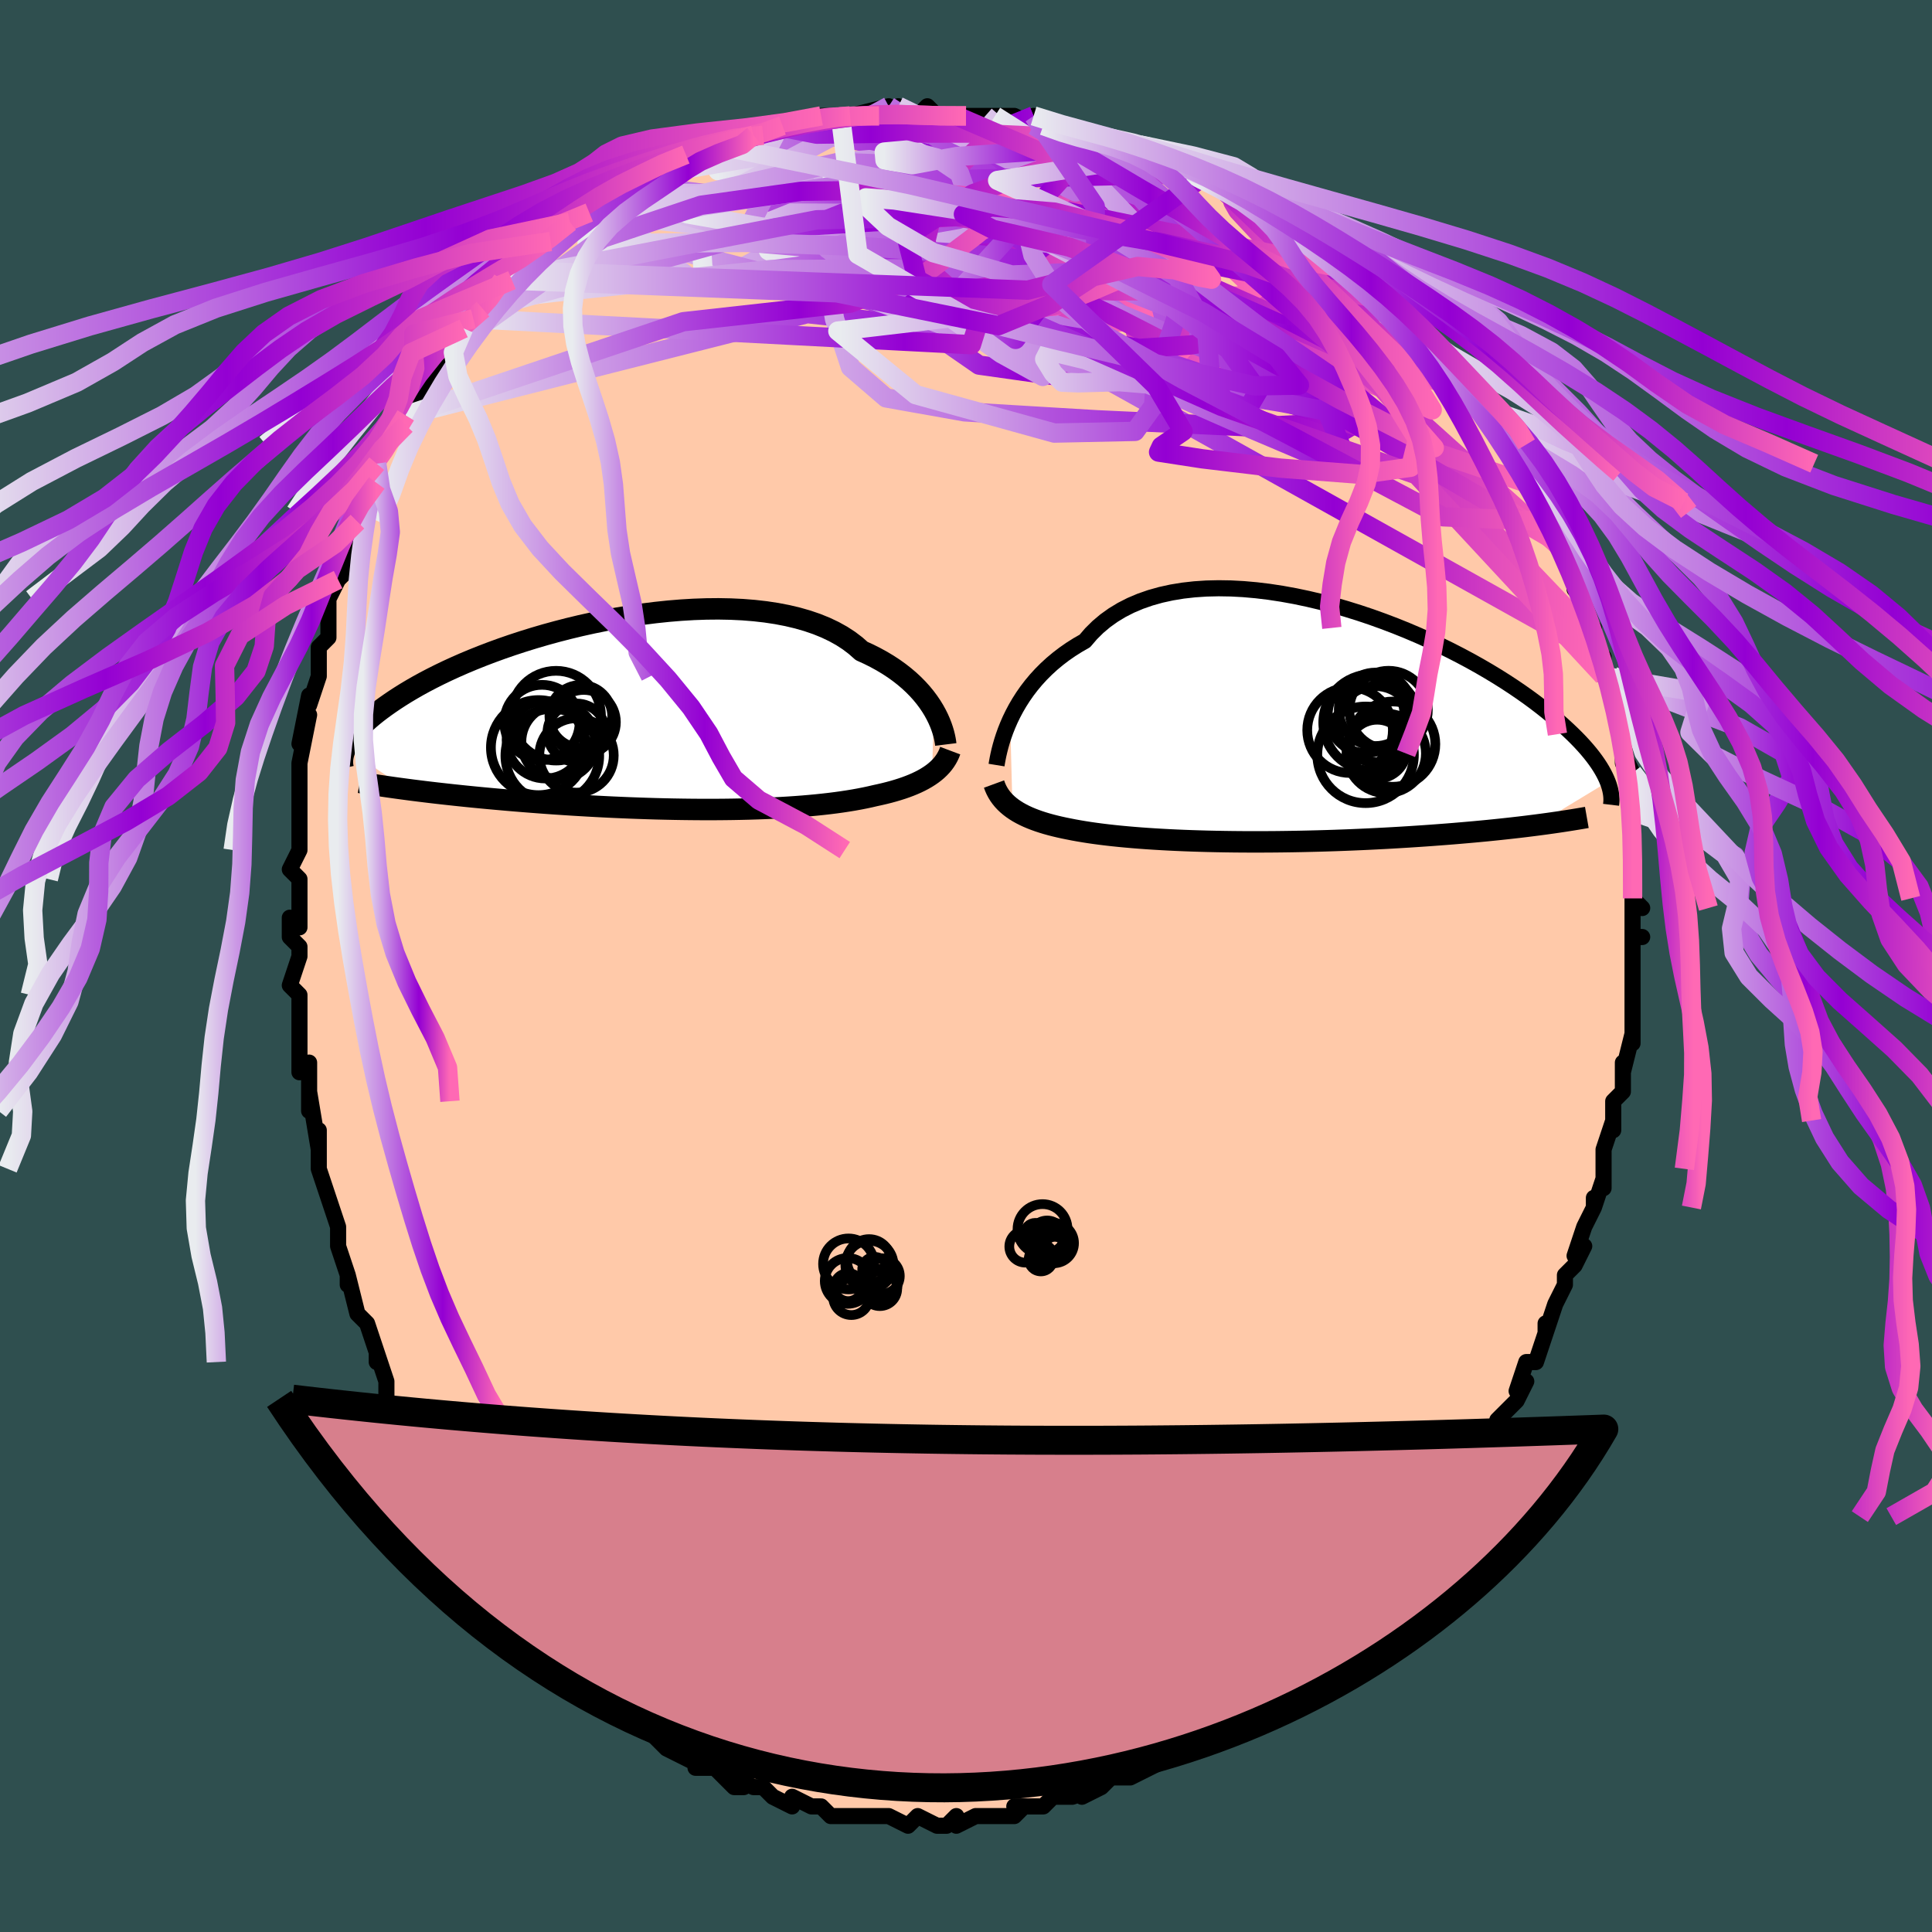 <svg viewBox="-100 -100 200 200" xmlns="http://www.w3.org/2000/svg" width="400" height="400" id="face-svg"><defs><clipPath id="leftEyeClipPath"><polyline points="29.809,-0.609,29.54,-1.048,29.239,-1.491,28.907,-1.936,28.542,-2.381,28.144,-2.823,27.712,-3.262,27.247,-3.694,26.748,-4.118,26.216,-4.533,25.65,-4.938,25.05,-5.33,24.418,-5.709,23.754,-6.073,23.058,-6.422,22.33,-6.754,21.704,-7.307,21.017,-7.827,20.27,-8.312,19.465,-8.759,18.603,-9.169,17.687,-9.54,16.72,-9.871,15.704,-10.163,14.642,-10.415,13.538,-10.628,12.396,-10.801,11.219,-10.935,10.01,-11.032,8.774,-11.091,7.515,-11.115,6.237,-11.103,4.943,-11.058,3.638,-10.98,2.325,-10.871,1.008,-10.733,-0.308,-10.567,-1.621,-10.374,-2.927,-10.157,-4.221,-9.917,-5.502,-9.656,-6.766,-9.376,-8.01,-9.077,-9.23,-8.762,-10.426,-8.434,-11.593,-8.092,-12.731,-7.739,-13.837,-7.377,-14.909,-7.007,-15.945,-6.63,-16.946,-6.248,-17.909,-5.863,-18.834,-5.476,-19.719,-5.087,-20.566,-4.699,-21.373,-4.311,-22.141,-3.926,-22.87,-3.545,-23.561,-3.167,-24.215,-2.793,-24.832,-2.426,-25.414,-2.063,-25.963,-1.708,-26.479,-1.358,-26.966,-1.016,-27.425,-0.68,-27.856,-0.351,-28.258,-0.028,-28.632,0.289,-28.978,0.599,-29.297,0.902,-29.589,1.199,-29.857,1.488,-30.1,1.771,-30.319,2.047,-30.515,2.316,-30.69,2.577,-30.844,2.832,-30.977,3.08,-31.091,3.321,-24.703,7.583,-24.139,7.657,-23.563,7.729,-22.974,7.802,-22.372,7.875,-21.757,7.947,-21.13,8.018,-20.49,8.089,-19.839,8.16,-19.175,8.23,-18.499,8.3,-17.812,8.368,-17.113,8.436,-16.403,8.503,-15.683,8.569,-14.95,8.634,-14.203,8.699,-13.442,8.763,-12.667,8.826,-11.879,8.888,-11.078,8.949,-10.266,9.009,-9.442,9.067,-8.607,9.123,-7.763,9.178,-6.909,9.23,-6.047,9.28,-5.178,9.328,-4.302,9.373,-3.42,9.416,-2.533,9.455,-1.643,9.492,-0.749,9.525,0.146,9.555,1.042,9.582,1.938,9.604,2.834,9.623,3.727,9.638,4.616,9.649,5.502,9.656,6.383,9.659,7.257,9.657,8.125,9.65,8.984,9.639,9.834,9.623,10.674,9.603,11.503,9.577,12.321,9.547,13.125,9.511,13.917,9.47,14.693,9.424,15.455,9.373,16.201,9.317,16.931,9.255,17.643,9.188,18.338,9.115,19.014,9.038,19.672,8.955,20.311,8.866,20.93,8.772,21.53,8.673,22.109,8.568,22.669,8.458,23.208,8.343,23.727,8.222,24.222,8.114,24.704,8.002,25.172,7.884,25.626,7.76,26.066,7.63,26.491,7.495,26.901,7.354,27.297,7.206,27.677,7.052,28.041,6.892,28.39,6.724,28.723,6.55,29.039,6.369,29.339,6.18,29.623,5.984"></polyline></clipPath><clipPath id="rightEyeClipPath"><polyline points="-29.995,-0.792,-29.709,-1.382,-29.393,-1.977,-29.044,-2.575,-28.663,-3.171,-28.249,-3.764,-27.801,-4.349,-27.319,-4.926,-26.803,-5.49,-26.253,-6.04,-25.67,-6.574,-25.053,-7.089,-24.404,-7.585,-23.721,-8.06,-23.007,-8.512,-22.261,-8.939,-21.619,-9.687,-20.916,-10.384,-20.152,-11.028,-19.329,-11.617,-18.448,-12.151,-17.512,-12.628,-16.523,-13.047,-15.486,-13.408,-14.402,-13.712,-13.276,-13.959,-12.11,-14.15,-10.91,-14.285,-9.678,-14.367,-8.419,-14.396,-7.137,-14.375,-5.835,-14.305,-4.518,-14.188,-3.19,-14.027,-1.855,-13.823,-0.517,-13.58,0.82,-13.299,2.153,-12.984,3.478,-12.636,4.791,-12.258,6.089,-11.854,7.37,-11.425,8.629,-10.973,9.865,-10.503,11.074,-10.015,12.254,-9.513,13.403,-8.999,14.519,-8.475,15.601,-7.944,16.646,-7.407,17.654,-6.867,18.623,-6.325,19.554,-5.783,20.444,-5.244,21.295,-4.708,22.105,-4.177,22.875,-3.652,23.607,-3.135,24.299,-2.626,24.953,-2.126,25.571,-1.636,26.153,-1.156,26.702,-0.687,27.219,-0.229,27.706,0.218,28.166,0.654,28.597,1.079,29,1.494,29.374,1.899,29.721,2.293,30.041,2.676,30.335,3.048,30.604,3.41,30.849,3.761,31.071,4.101,31.27,4.43,31.448,4.749,31.606,5.057,31.744,5.356,31.864,5.644,24.483,10.119,23.893,10.194,23.291,10.269,22.676,10.342,22.049,10.414,21.41,10.485,20.759,10.555,20.096,10.624,19.422,10.692,18.736,10.758,18.04,10.823,17.332,10.886,16.615,10.948,15.887,11.009,15.149,11.068,14.4,11.125,13.637,11.182,12.861,11.237,12.072,11.29,11.271,11.342,10.459,11.392,9.636,11.441,8.802,11.487,7.96,11.531,7.108,11.573,6.249,11.612,5.384,11.649,4.512,11.683,3.634,11.715,2.753,11.743,1.868,11.769,0.981,11.791,0.092,11.811,-0.797,11.827,-1.686,11.84,-2.573,11.85,-3.458,11.856,-4.34,11.859,-5.217,11.858,-6.089,11.854,-6.955,11.846,-7.814,11.834,-8.665,11.819,-9.507,11.801,-10.34,11.778,-11.161,11.752,-11.972,11.722,-12.77,11.688,-13.556,11.651,-14.328,11.609,-15.085,11.564,-15.828,11.516,-16.556,11.463,-17.267,11.406,-17.962,11.346,-18.64,11.282,-19.301,11.214,-19.943,11.142,-20.568,11.066,-21.175,10.986,-21.763,10.902,-22.333,10.813,-22.884,10.721,-23.416,10.625,-23.929,10.524,-24.415,10.426,-24.888,10.322,-25.347,10.213,-25.794,10.099,-26.227,9.979,-26.646,9.852,-27.05,9.72,-27.441,9.58,-27.817,9.434,-28.179,9.281,-28.525,9.12,-28.856,8.951,-29.172,8.775,-29.471,8.589,-29.755,8.395"></polyline></clipPath><filter id="fuzzy"><feTurbulence id="turbulence" baseFrequency="0.05" numOctaves="3" type="noise" result="noise"></feTurbulence><feDisplacementMap in="SourceGraphic" in2="noise" scale="2"></feDisplacementMap></filter><linearGradient id="rainbowGradient" x1="0%" y1="0%" x2="100%" y2="0%"><stop offset="0%" style="stop-color: rgb(233, 236, 239);  stop-opacity: 1"></stop><stop offset="64.121%" style="stop-color: rgb(148, 0, 211);  stop-opacity: 1"></stop><stop offset="100%" style="stop-color: rgb(255, 105, 180);  stop-opacity: 1"></stop></linearGradient></defs><title>That&#39;s an ugly face</title><desc>CREATED BY XUAN TANG, MORE INFO AT TXSTC55.GITHUB.IO</desc><rect x="-100" y="-100" width="100%" height="100%" opacity="1" fill="rgb(47, 79, 79)"></rect><polyline id="faceContour" points="69,1,69,2,69,2,69,6,69,5,69,8,69,7,69,7,68,11,68,10,68,13,67,14,67,17,67,16,66,19,66,21,66,23,66,22,65,25,65,24,65,25,64,27,63,30,64,29,63,31,62,32,62,32,62,33,61,35,60,38,60,37,60,38,59,41,58,41,57,44,58,43,57,45,56,46,55,47,55,48,54,50,54,50,53,51,53,52,51,54,51,54,51,54,49,57,48,58,49,57,48,59,46,61,46,60,45,63,44,63,43,64,43,65,40,68,40,68,40,67,39,69,37,71,38,70,36,71,35,72,34,74,34,73,32,74,31,76,31,75,29,77,30,76,28,77,27,79,27,78,24,80,24,80,21,82,24,80,20,82,21,82,19,83,19,83,17,84,16,84,15,84,14,85,12,86,14,85,11,86,10,86,9,86,8,87,8,87,5,87,6,87,5,88,2,88,2,88,1,88,-1,89,-1,88,-2,89,-2,89,-3,89,-5,88,-6,89,-8,88,-8,88,-10,88,-11,88,-11,88,-11,88,-13,88,-14,88,-15,87,-16,87,-18,86,-18,87,-20,86,-20,86,-21,85,-22,85,-24,84,-23,85,-24,85,-26,83,-28,83,-27,83,-29,82,-31,81,-30,81,-31,81,-33,79,-33,79,-35,78,-36,77,-36,77,-36,77,-38,75,-38,75,-40,74,-40,73,-42,72,-43,71,-42,71,-44,69,-45,68,-46,67,-45,68,-47,66,-47,66,-48,64,-50,62,-49,63,-50,62,-51,60,-52,59,-53,57,-54,57,-54,55,-55,54,-55,53,-56,52,-56,51,-57,50,-58,47,-58,47,-59,46,-60,45,-60,43,-61,40,-61,41,-61,40,-62,37,-63,36,-63,36,-64,32,-64,33,-64,32,-65,29,-65,29,-65,27,-65,27,-66,24,-67,21,-67,21,-67,19,-67,17,-67,19,-68,13,-68,14,-68,15,-68,10,-69,11,-69,7,-69,6,-69,4,-69,3,-70,2,-69,-1,-69,-2,-70,-3,-70,-5,-69,-4,-69,-9,-70,-10,-69,-12,-69,-15,-69,-14,-69,-14,-69,-19,-69,-17,-69,-20,-69,-20,-69,-21,-68,-26,-69,-23,-68,-28,-68,-27,-67,-30,-67,-32,-67,-33,-67,-33,-66,-34,-66,-38,-66,-38,-65,-40,-64,-41,-64,-42,-64,-44,-63,-46,-63,-46,-63,-46,-63,-47,-61,-49,-61,-50,-61,-52,-60,-54,-59,-55,-58,-56,-59,-55,-58,-57,-56,-60,-56,-60,-56,-59,-55,-61,-54,-64,-52,-65,-52,-66,-52,-65,-51,-67,-51,-67,-50,-68,-49,-69,-47,-71,-48,-71,-47,-72,-46,-72,-45,-74,-42,-76,-43,-75,-41,-77,-40,-77,-40,-78,-39,-78,-38,-79,-36,-80,-36,-80,-35,-81,-32,-83,-32,-82,-32,-82,-31,-83,-30,-83,-29,-84,-28,-84,-27,-85,-26,-85,-24,-86,-22,-86,-21,-86,-21,-86,-20,-87,-19,-87,-17,-87,-17,-87,-15,-88,-13,-88,-12,-88,-13,-88,-12,-88,-8,-89,-9,-88,-7,-88,-7,-89,-5,-88,-4,-89,-3,-88,-1,-88,0,-88,3,-88,2,-88,2,-88,5,-88,7,-87,7,-88,8,-87,10,-87,11,-86,13,-86,13,-86,14,-86,17,-85,17,-85,17,-85,18,-85,18,-85,20,-84,21,-83,24,-82,23,-82,25,-82,26,-81,26,-81,27,-80,30,-79,31,-79,33,-77,33,-77,34,-76,35,-76,36,-75,36,-75,38,-73,39,-73,40,-72,42,-70,43,-70,44,-69,44,-68,43,-69,46,-67,46,-66,47,-65,47,-66,49,-63,49,-63,51,-61,50,-62,51,-60,53,-58,53,-58,55,-55,56,-55,55,-55,56,-54,57,-52,58,-50,58,-51,58,-50,59,-48,60,-48,60,-47,61,-46,61,-44,62,-42,63,-42,63,-39,63,-40,64,-38,64,-37,65,-34,65,-35,65,-33,66,-32,66,-30,67,-30,67,-28,67,-27,67,-27,68,-25,68,-24,68,-21,68,-22,69,-20,69,-19,69,-16,69,-17,69,-14,69,-13,69,-12,69,-11,69,-7,70,-6,69,-7,69,-3,70,-3,69,-3,69,-1,69,1,69,2" fill="#ffc9a9" stroke="black" stroke-width="1.667" stroke-linejoin="round" filter="url(#fuzzy)"></polyline><g transform="translate(34.567 -24.709)"><polyline id="rightCountour" points="-29.995,-0.792,-29.709,-1.382,-29.393,-1.977,-29.044,-2.575,-28.663,-3.171,-28.249,-3.764,-27.801,-4.349,-27.319,-4.926,-26.803,-5.49,-26.253,-6.04,-25.67,-6.574,-25.053,-7.089,-24.404,-7.585,-23.721,-8.06,-23.007,-8.512,-22.261,-8.939,-21.619,-9.687,-20.916,-10.384,-20.152,-11.028,-19.329,-11.617,-18.448,-12.151,-17.512,-12.628,-16.523,-13.047,-15.486,-13.408,-14.402,-13.712,-13.276,-13.959,-12.11,-14.15,-10.91,-14.285,-9.678,-14.367,-8.419,-14.396,-7.137,-14.375,-5.835,-14.305,-4.518,-14.188,-3.19,-14.027,-1.855,-13.823,-0.517,-13.58,0.82,-13.299,2.153,-12.984,3.478,-12.636,4.791,-12.258,6.089,-11.854,7.37,-11.425,8.629,-10.973,9.865,-10.503,11.074,-10.015,12.254,-9.513,13.403,-8.999,14.519,-8.475,15.601,-7.944,16.646,-7.407,17.654,-6.867,18.623,-6.325,19.554,-5.783,20.444,-5.244,21.295,-4.708,22.105,-4.177,22.875,-3.652,23.607,-3.135,24.299,-2.626,24.953,-2.126,25.571,-1.636,26.153,-1.156,26.702,-0.687,27.219,-0.229,27.706,0.218,28.166,0.654,28.597,1.079,29,1.494,29.374,1.899,29.721,2.293,30.041,2.676,30.335,3.048,30.604,3.41,30.849,3.761,31.071,4.101,31.27,4.43,31.448,4.749,31.606,5.057,31.744,5.356,31.864,5.644,24.483,10.119,23.893,10.194,23.291,10.269,22.676,10.342,22.049,10.414,21.41,10.485,20.759,10.555,20.096,10.624,19.422,10.692,18.736,10.758,18.04,10.823,17.332,10.886,16.615,10.948,15.887,11.009,15.149,11.068,14.4,11.125,13.637,11.182,12.861,11.237,12.072,11.29,11.271,11.342,10.459,11.392,9.636,11.441,8.802,11.487,7.96,11.531,7.108,11.573,6.249,11.612,5.384,11.649,4.512,11.683,3.634,11.715,2.753,11.743,1.868,11.769,0.981,11.791,0.092,11.811,-0.797,11.827,-1.686,11.84,-2.573,11.85,-3.458,11.856,-4.34,11.859,-5.217,11.858,-6.089,11.854,-6.955,11.846,-7.814,11.834,-8.665,11.819,-9.507,11.801,-10.34,11.778,-11.161,11.752,-11.972,11.722,-12.77,11.688,-13.556,11.651,-14.328,11.609,-15.085,11.564,-15.828,11.516,-16.556,11.463,-17.267,11.406,-17.962,11.346,-18.64,11.282,-19.301,11.214,-19.943,11.142,-20.568,11.066,-21.175,10.986,-21.763,10.902,-22.333,10.813,-22.884,10.721,-23.416,10.625,-23.929,10.524,-24.415,10.426,-24.888,10.322,-25.347,10.213,-25.794,10.099,-26.227,9.979,-26.646,9.852,-27.05,9.72,-27.441,9.58,-27.817,9.434,-28.179,9.281,-28.525,9.12,-28.856,8.951,-29.172,8.775,-29.471,8.589,-29.755,8.395" fill="white" stroke="white" stroke-width="0" stroke-linejoin="round" filter="url(#fuzzy)"></polyline></g><g transform="translate(-33.137 -25.858)"><polyline id="leftCountour" points="29.809,-0.609,29.54,-1.048,29.239,-1.491,28.907,-1.936,28.542,-2.381,28.144,-2.823,27.712,-3.262,27.247,-3.694,26.748,-4.118,26.216,-4.533,25.65,-4.938,25.05,-5.33,24.418,-5.709,23.754,-6.073,23.058,-6.422,22.33,-6.754,21.704,-7.307,21.017,-7.827,20.27,-8.312,19.465,-8.759,18.603,-9.169,17.687,-9.54,16.72,-9.871,15.704,-10.163,14.642,-10.415,13.538,-10.628,12.396,-10.801,11.219,-10.935,10.01,-11.032,8.774,-11.091,7.515,-11.115,6.237,-11.103,4.943,-11.058,3.638,-10.98,2.325,-10.871,1.008,-10.733,-0.308,-10.567,-1.621,-10.374,-2.927,-10.157,-4.221,-9.917,-5.502,-9.656,-6.766,-9.376,-8.01,-9.077,-9.23,-8.762,-10.426,-8.434,-11.593,-8.092,-12.731,-7.739,-13.837,-7.377,-14.909,-7.007,-15.945,-6.63,-16.946,-6.248,-17.909,-5.863,-18.834,-5.476,-19.719,-5.087,-20.566,-4.699,-21.373,-4.311,-22.141,-3.926,-22.87,-3.545,-23.561,-3.167,-24.215,-2.793,-24.832,-2.426,-25.414,-2.063,-25.963,-1.708,-26.479,-1.358,-26.966,-1.016,-27.425,-0.68,-27.856,-0.351,-28.258,-0.028,-28.632,0.289,-28.978,0.599,-29.297,0.902,-29.589,1.199,-29.857,1.488,-30.1,1.771,-30.319,2.047,-30.515,2.316,-30.69,2.577,-30.844,2.832,-30.977,3.08,-31.091,3.321,-24.703,7.583,-24.139,7.657,-23.563,7.729,-22.974,7.802,-22.372,7.875,-21.757,7.947,-21.13,8.018,-20.49,8.089,-19.839,8.16,-19.175,8.23,-18.499,8.3,-17.812,8.368,-17.113,8.436,-16.403,8.503,-15.683,8.569,-14.95,8.634,-14.203,8.699,-13.442,8.763,-12.667,8.826,-11.879,8.888,-11.078,8.949,-10.266,9.009,-9.442,9.067,-8.607,9.123,-7.763,9.178,-6.909,9.23,-6.047,9.28,-5.178,9.328,-4.302,9.373,-3.42,9.416,-2.533,9.455,-1.643,9.492,-0.749,9.525,0.146,9.555,1.042,9.582,1.938,9.604,2.834,9.623,3.727,9.638,4.616,9.649,5.502,9.656,6.383,9.659,7.257,9.657,8.125,9.65,8.984,9.639,9.834,9.623,10.674,9.603,11.503,9.577,12.321,9.547,13.125,9.511,13.917,9.47,14.693,9.424,15.455,9.373,16.201,9.317,16.931,9.255,17.643,9.188,18.338,9.115,19.014,9.038,19.672,8.955,20.311,8.866,20.93,8.772,21.53,8.673,22.109,8.568,22.669,8.458,23.208,8.343,23.727,8.222,24.222,8.114,24.704,8.002,25.172,7.884,25.626,7.76,26.066,7.63,26.491,7.495,26.901,7.354,27.297,7.206,27.677,7.052,28.041,6.892,28.39,6.724,28.723,6.55,29.039,6.369,29.339,6.18,29.623,5.984" fill="white" stroke="white" stroke-width="0" stroke-linejoin="round" filter="url(#fuzzy)"></polyline></g><g transform="translate(34.567 -24.709)"><polyline id="rightUpper" points="-31.406,3.91,-31.357,3.608,-31.292,3.255,-31.211,2.857,-31.11,2.417,-30.988,1.943,-30.843,1.439,-30.672,0.909,-30.475,0.357,-30.249,-0.211,-29.995,-0.792,-29.709,-1.382,-29.393,-1.977,-29.044,-2.575,-28.663,-3.171,-28.249,-3.764,-27.801,-4.349,-27.319,-4.926,-26.803,-5.49,-26.253,-6.04,-25.67,-6.574,-25.053,-7.089,-24.404,-7.585,-23.721,-8.06,-23.007,-8.512,-22.261,-8.939,-21.619,-9.687,-20.916,-10.384,-20.152,-11.028,-19.329,-11.617,-18.448,-12.151,-17.512,-12.628,-16.523,-13.047,-15.486,-13.408,-14.402,-13.712,-13.276,-13.959,-12.11,-14.15,-10.91,-14.285,-9.678,-14.367,-8.419,-14.396,-7.137,-14.375,-5.835,-14.305,-4.518,-14.188,-3.19,-14.027,-1.855,-13.823,-0.517,-13.58,0.82,-13.299,2.153,-12.984,3.478,-12.636,4.791,-12.258,6.089,-11.854,7.37,-11.425,8.629,-10.973,9.865,-10.503,11.074,-10.015,12.254,-9.513,13.403,-8.999,14.519,-8.475,15.601,-7.944,16.646,-7.407,17.654,-6.867,18.623,-6.325,19.554,-5.783,20.444,-5.244,21.295,-4.708,22.105,-4.177,22.875,-3.652,23.607,-3.135,24.299,-2.626,24.953,-2.126,25.571,-1.636,26.153,-1.156,26.702,-0.687,27.219,-0.229,27.706,0.218,28.166,0.654,28.597,1.079,29,1.494,29.374,1.899,29.721,2.293,30.041,2.676,30.335,3.048,30.604,3.41,30.849,3.761,31.071,4.101,31.27,4.43,31.448,4.749,31.606,5.057,31.744,5.356,31.864,5.644,31.966,5.922,32.05,6.191,32.119,6.45,32.172,6.701,32.211,6.942,32.236,7.175,32.248,7.399,32.247,7.615,32.234,7.823,32.21,8.023" fill="none" stroke="black" stroke-width="1.667" stroke-linejoin="round" filter="url(#fuzzy)"></polyline><polyline id="rightLower" points="-31.666,5.873,-31.554,6.179,-31.424,6.472,-31.276,6.752,-31.111,7.02,-30.928,7.276,-30.727,7.521,-30.509,7.755,-30.274,7.978,-30.023,8.191,-29.755,8.395,-29.471,8.589,-29.172,8.775,-28.856,8.951,-28.525,9.12,-28.179,9.281,-27.817,9.434,-27.441,9.58,-27.05,9.72,-26.646,9.852,-26.227,9.979,-25.794,10.099,-25.347,10.213,-24.888,10.322,-24.415,10.426,-23.929,10.524,-23.416,10.625,-22.884,10.721,-22.333,10.813,-21.763,10.902,-21.175,10.986,-20.568,11.066,-19.943,11.142,-19.301,11.214,-18.64,11.282,-17.962,11.346,-17.267,11.406,-16.556,11.463,-15.828,11.516,-15.085,11.564,-14.328,11.609,-13.556,11.651,-12.77,11.688,-11.972,11.722,-11.161,11.752,-10.34,11.778,-9.507,11.801,-8.665,11.819,-7.814,11.834,-6.955,11.846,-6.089,11.854,-5.217,11.858,-4.34,11.859,-3.458,11.856,-2.573,11.85,-1.686,11.84,-0.797,11.827,0.092,11.811,0.981,11.791,1.868,11.769,2.753,11.743,3.634,11.715,4.512,11.683,5.384,11.649,6.249,11.612,7.108,11.573,7.96,11.531,8.802,11.487,9.636,11.441,10.459,11.392,11.271,11.342,12.072,11.29,12.861,11.237,13.637,11.182,14.4,11.125,15.149,11.068,15.887,11.009,16.615,10.948,17.332,10.886,18.04,10.823,18.736,10.758,19.422,10.692,20.096,10.624,20.759,10.555,21.41,10.485,22.049,10.414,22.676,10.342,23.291,10.269,23.893,10.194,24.483,10.119,25.06,10.043,25.625,9.967,26.178,9.889,26.718,9.811,27.245,9.732,27.761,9.652,28.264,9.572,28.755,9.492,29.234,9.411,29.702,9.329" fill="none" stroke="black" stroke-width="2.222" stroke-linejoin="round" filter="url(#fuzzy)"></polyline><!--[--><circle r="4.432" cx="5.19" cy="0.298" stroke="black" fill="none" stroke-width="1" filter="url(#fuzzy)" clip-path="url(#rightEyeClipPath)"></circle><circle r="5" cx="6.8" cy="2.846" stroke="black" fill="none" stroke-width="1" filter="url(#fuzzy)" clip-path="url(#rightEyeClipPath)"></circle><circle r="3.053" cx="7.999" cy="2.267" stroke="black" fill="none" stroke-width="1" filter="url(#fuzzy)" clip-path="url(#rightEyeClipPath)"></circle><circle r="3.94" cx="7.8" cy="-0.331" stroke="black" fill="none" stroke-width="1" filter="url(#fuzzy)" clip-path="url(#rightEyeClipPath)"></circle><circle r="4.414" cx="9.605" cy="1.743" stroke="black" fill="none" stroke-width="1" filter="url(#fuzzy)" clip-path="url(#rightEyeClipPath)"></circle><circle r="4.985" cx="7.401" cy="-0.498" stroke="black" fill="none" stroke-width="1" filter="url(#fuzzy)" clip-path="url(#rightEyeClipPath)"></circle><circle r="4.063" cx="9.179" cy="-1.791" stroke="black" fill="none" stroke-width="1" filter="url(#fuzzy)" clip-path="url(#rightEyeClipPath)"></circle><circle r="3.803" cx="7.826" cy="-1.865" stroke="black" fill="none" stroke-width="1" filter="url(#fuzzy)" clip-path="url(#rightEyeClipPath)"></circle><circle r="3.969" cx="6.849" cy="-1.303" stroke="black" fill="none" stroke-width="1" filter="url(#fuzzy)" clip-path="url(#rightEyeClipPath)"></circle><circle r="4.111" cx="8.932" cy="2.703" stroke="black" fill="none" stroke-width="1" filter="url(#fuzzy)" clip-path="url(#rightEyeClipPath)"></circle><!--]--></g><g transform="translate(-33.137 -25.858)"><polyline id="leftUpper" points="31.043,2.925,31.014,2.69,30.969,2.419,30.906,2.116,30.824,1.784,30.719,1.428,30.591,1.051,30.437,0.656,30.256,0.245,30.047,-0.177,29.809,-0.609,29.54,-1.048,29.239,-1.491,28.907,-1.936,28.542,-2.381,28.144,-2.823,27.712,-3.262,27.247,-3.694,26.748,-4.118,26.216,-4.533,25.65,-4.938,25.05,-5.33,24.418,-5.709,23.754,-6.073,23.058,-6.422,22.33,-6.754,21.704,-7.307,21.017,-7.827,20.27,-8.312,19.465,-8.759,18.603,-9.169,17.687,-9.54,16.72,-9.871,15.704,-10.163,14.642,-10.415,13.538,-10.628,12.396,-10.801,11.219,-10.935,10.01,-11.032,8.774,-11.091,7.515,-11.115,6.237,-11.103,4.943,-11.058,3.638,-10.98,2.325,-10.871,1.008,-10.733,-0.308,-10.567,-1.621,-10.374,-2.927,-10.157,-4.221,-9.917,-5.502,-9.656,-6.766,-9.376,-8.01,-9.077,-9.23,-8.762,-10.426,-8.434,-11.593,-8.092,-12.731,-7.739,-13.837,-7.377,-14.909,-7.007,-15.945,-6.63,-16.946,-6.248,-17.909,-5.863,-18.834,-5.476,-19.719,-5.087,-20.566,-4.699,-21.373,-4.311,-22.141,-3.926,-22.87,-3.545,-23.561,-3.167,-24.215,-2.793,-24.832,-2.426,-25.414,-2.063,-25.963,-1.708,-26.479,-1.358,-26.966,-1.016,-27.425,-0.68,-27.856,-0.351,-28.258,-0.028,-28.632,0.289,-28.978,0.599,-29.297,0.902,-29.589,1.199,-29.857,1.488,-30.1,1.771,-30.319,2.047,-30.515,2.316,-30.69,2.577,-30.844,2.832,-30.977,3.08,-31.091,3.321,-31.187,3.556,-31.265,3.783,-31.327,4.005,-31.372,4.219,-31.402,4.427,-31.417,4.63,-31.418,4.826,-31.406,5.016,-31.381,5.2,-31.344,5.379" fill="none" stroke="black" stroke-width="2.222" stroke-linejoin="round" filter="url(#fuzzy)"></polyline><polyline id="leftLower" points="31.502,3.562,31.395,3.846,31.269,4.12,31.125,4.384,30.964,4.638,30.784,4.884,30.587,5.121,30.371,5.349,30.139,5.569,29.889,5.781,29.623,5.984,29.339,6.18,29.039,6.369,28.723,6.55,28.39,6.724,28.041,6.892,27.677,7.052,27.297,7.206,26.901,7.354,26.491,7.495,26.066,7.63,25.626,7.76,25.172,7.884,24.704,8.002,24.222,8.114,23.727,8.222,23.208,8.343,22.669,8.458,22.109,8.568,21.53,8.673,20.93,8.772,20.311,8.866,19.672,8.955,19.014,9.038,18.338,9.115,17.643,9.188,16.931,9.255,16.201,9.317,15.455,9.373,14.693,9.424,13.917,9.47,13.125,9.511,12.321,9.547,11.503,9.577,10.674,9.603,9.834,9.623,8.984,9.639,8.125,9.65,7.257,9.657,6.383,9.659,5.502,9.656,4.616,9.649,3.727,9.638,2.834,9.623,1.938,9.604,1.042,9.582,0.146,9.555,-0.749,9.525,-1.643,9.492,-2.533,9.455,-3.42,9.416,-4.302,9.373,-5.178,9.328,-6.047,9.28,-6.909,9.23,-7.763,9.178,-8.607,9.123,-9.442,9.067,-10.266,9.009,-11.078,8.949,-11.879,8.888,-12.667,8.826,-13.442,8.763,-14.203,8.699,-14.95,8.634,-15.683,8.569,-16.403,8.503,-17.113,8.436,-17.812,8.368,-18.499,8.3,-19.175,8.23,-19.839,8.16,-20.49,8.089,-21.13,8.018,-21.757,7.947,-22.372,7.875,-22.974,7.802,-23.563,7.729,-24.139,7.657,-24.703,7.583,-25.253,7.51,-25.79,7.437,-26.315,7.363,-26.827,7.29,-27.326,7.217,-27.812,7.143,-28.286,7.07,-28.748,6.997,-29.198,6.923,-29.636,6.85" fill="none" stroke="black" stroke-width="2.222" stroke-linejoin="round" filter="url(#fuzzy)"></polyline><!--[--><circle r="3.249" cx="-6.737" cy="0.012" stroke="black" fill="none" stroke-width="1" filter="url(#fuzzy)" clip-path="url(#leftEyeClipPath)"></circle><circle r="4.644" cx="-9.296" cy="-0.055" stroke="black" fill="none" stroke-width="1" filter="url(#fuzzy)" clip-path="url(#leftEyeClipPath)"></circle><circle r="3.853" cx="-7.181" cy="4.059" stroke="black" fill="none" stroke-width="1" filter="url(#fuzzy)" clip-path="url(#leftEyeClipPath)"></circle><circle r="4.856" cx="-9.687" cy="4.09" stroke="black" fill="none" stroke-width="1" filter="url(#fuzzy)" clip-path="url(#leftEyeClipPath)"></circle><circle r="4.01" cx="-10.41" cy="2.439" stroke="black" fill="none" stroke-width="1" filter="url(#fuzzy)" clip-path="url(#leftEyeClipPath)"></circle><circle r="3.897" cx="-10.76" cy="0.648" stroke="black" fill="none" stroke-width="1" filter="url(#fuzzy)" clip-path="url(#leftEyeClipPath)"></circle><circle r="3.873" cx="-9.016" cy="2.648" stroke="black" fill="none" stroke-width="1" filter="url(#fuzzy)" clip-path="url(#leftEyeClipPath)"></circle><circle r="3.024" cx="-7.171" cy="1.709" stroke="black" fill="none" stroke-width="1" filter="url(#fuzzy)" clip-path="url(#leftEyeClipPath)"></circle><circle r="3.332" cx="-6.438" cy="0.611" stroke="black" fill="none" stroke-width="1" filter="url(#fuzzy)" clip-path="url(#leftEyeClipPath)"></circle><circle r="4.92" cx="-11.123" cy="3.25" stroke="black" fill="none" stroke-width="1" filter="url(#fuzzy)" clip-path="url(#leftEyeClipPath)"></circle><!--]--></g><g id="hairs"><!--[--><polyline points="-58,-57,-16.432,-67.532,17.225,-63.884,30.684,-61.024,29.792,-61.624,24.481,-63.318,20.654,-64.042,18.912,-63.949,17.902,-64.351,17.463,-65.96,18.821,-68.13,22.727,-69.462,27.845,-69.344,30.514,-69.502,26.189,-73.59,14.386,-82.293,8,-87" fill="none" stroke="url(#rainbowGradient)" stroke-width="2" stroke-linejoin="round" filter="url(#fuzzy)"></polyline><polyline points="38,-73,27.636,-79.085,28.141,-78.203,31.128,-74.993,32.629,-71.657,32.213,-69.181,30.609,-68.027,28.294,-68.152,25.085,-69.191,20.586,-70.698,14.839,-72.207,8.395,-73.305,1.787,-73.805,-4.808,-73.903,-11.129,-74.067,-16.097,-74.716,-18.087,-75.899,-16.686,-77.129,-14.381,-77.381,-15.394,-75.814,-19.22,-74.79,0,-88" fill="none" stroke="url(#rainbowGradient)" stroke-width="2" stroke-linejoin="round" filter="url(#fuzzy)"></polyline><polyline points="51,-60,17.524,-68.453,-14,-69.46,-26.168,-70.699,-21.508,-73.194,-8.133,-75.287,7.075,-75.234,20.601,-72.395,31.24,-67.693,38.299,-63.276,41.077,-61.251,39.547,-62.297,34.489,-65.518,25.802,-69.56,8.688,-73.062,-40,-78" fill="none" stroke="url(#rainbowGradient)" stroke-width="2" stroke-linejoin="round" filter="url(#fuzzy)"></polyline><polyline points="7,-88,-13.093,-79.136,-9.206,-70.629,4.625,-67.892,17.106,-67.001,23.268,-64.938,21.055,-62.133,11.962,-60.711,1.347,-62.206,-4.883,-66.52,-5.201,-72.21,-4.23,-77.443,-8.521,-80.87,-18.832,-82.069,-25.671,-82.328,-12,-88" fill="none" stroke="url(#rainbowGradient)" stroke-width="2" stroke-linejoin="round" filter="url(#fuzzy)"></polyline><polyline points="-20,-87,-3.53,-84.044,4.753,-79.508,10.703,-76.005,12.27,-74.027,12.97,-72.51,15.943,-71.156,20.315,-70.843,22.979,-72.361,21.873,-75.328,17.484,-78.343,12.266,-79.943,9.193,-79.285,10.09,-75.99,13.333,-69.936,8.942,-63.919,-41,-77" fill="none" stroke="url(#rainbowGradient)" stroke-width="2" stroke-linejoin="round" filter="url(#fuzzy)"></polyline><polyline points="63,-42,38.952,-63.604,22.11,-71.083,5.736,-75.456,-5.164,-76.946,-8.128,-76.101,-4.739,-74.306,1.276,-72.598,6.613,-71.302,9.644,-70.405,10.033,-69.946,7.825,-70.084,3.114,-70.92,-3.591,-72.344,-11.041,-74.007,-17.469,-75.337,-21.119,-75.592,-20.446,-74.06,-13.929,-70.503,-0.52,-65.682,18.26,-61.491,36.037,-60.187,43.611,-63.22,33,-77" fill="none" stroke="url(#rainbowGradient)" stroke-width="2" stroke-linejoin="round" filter="url(#fuzzy)"></polyline><polyline points="-12,-88,4.613,-79.188,14.245,-69.423,27.391,-62.649,37.246,-59.783,39.623,-59.958,33.874,-62.47,22.214,-66.469,8.946,-70.39,-1.16,-72.349,-4.931,-71.242,-2.28,-67.588,3.651,-63.395,7.946,-61.032,6.983,-61.839,3.243,-64.635,12.324,-61.968,66,-32" fill="none" stroke="url(#rainbowGradient)" stroke-width="2" stroke-linejoin="round" filter="url(#fuzzy)"></polyline><polyline points="-32,-82,-18.827,-84.252,-15.002,-82.389,-8.824,-79.771,-3.027,-78.305,-0.153,-78.388,-0.38,-79.566,-2.797,-81.181,-6.341,-82.648,-10.029,-83.48,-13.016,-83.221,-14.753,-81.431,-15.163,-77.853,-14.624,-72.722,-13.604,-66.968,-11.958,-61.978,-8.272,-58.808,-0.161,-57.367,13.551,-56.545,29.58,-55.795,40.243,-56.355,43.448,-56.552,65,-34" fill="none" stroke="url(#rainbowGradient)" stroke-width="2" stroke-linejoin="round" filter="url(#fuzzy)"></polyline><polyline points="-35,-81,-18.223,-78.799,4.079,-75.867,15.383,-72.888,16.416,-71.216,12.553,-70.615,8.393,-70.271,5.623,-69.871,3.795,-69.56,2.296,-69.453,1.514,-69.394,2.48,-69.078,5.747,-68.334,10.665,-67.343,15.557,-66.638,18.485,-66.873,18.094,-68.452,14.245,-71.22,8.323,-74.392,2.952,-76.693,0.931,-76.484,2.995,-72.09,0.56,-64.315,-51,-67" fill="none" stroke="url(#rainbowGradient)" stroke-width="2" stroke-linejoin="round" filter="url(#fuzzy)"></polyline><polyline points="35,-76,41.569,-66.842,44.102,-62.434,42.129,-63.122,37.163,-64.647,29.945,-65.988,22.307,-67.648,16.238,-70.043,12.253,-72.978,9.413,-75.734,6.655,-77.507,3.775,-77.984,1.208,-77.661,-0.639,-77.545,-1.264,-78.296,0.962,-79.365,8.887,-78.88,23.894,-74.623,42.019,-65.998,53,-58" fill="none" stroke="url(#rainbowGradient)" stroke-width="2" stroke-linejoin="round" filter="url(#fuzzy)"></polyline><polyline points="2,-88,39.192,-55.478,39.621,-55.732,25.169,-63.712,9.479,-70.166,-0.634,-74.228,-4.445,-76.81,-4.662,-78.102,-3.937,-77.807,-3.08,-76.102,-1.637,-74.086,0.662,-73.237,3.426,-74.236,6.402,-76.149,10.123,-76.917,15.415,-74.791,24.905,-67.77,61,-44" fill="none" stroke="url(#rainbowGradient)" stroke-width="2" stroke-linejoin="round" filter="url(#fuzzy)"></polyline><polyline points="13,-86,3.861,-79.543,-1.29,-73.778,-11.261,-71.656,-15.223,-71.151,-9.246,-70.879,3.001,-70.384,15.368,-69.88,23.07,-69.903,24.047,-70.871,18.834,-72.636,9.889,-74.33,0.596,-74.778,-6.156,-73.407,-9.654,-71.012,-12.332,-69.451,-18.207,-69.961,-27.198,-71.669,-27.368,-74.234,7,-88" fill="none" stroke="url(#rainbowGradient)" stroke-width="2" stroke-linejoin="round" filter="url(#fuzzy)"></polyline><polyline points="-36,-80,2.651,-79.87,13.363,-78.135,14.95,-75.834,12.651,-73.812,8.526,-72.199,5.197,-70.562,4.175,-68.752,4.818,-67.289,5.246,-67.018,3.892,-68.39,0.452,-70.999,-4.063,-73.719,-7.905,-75.392,-9.523,-75.576,-8.755,-74.818,-7.977,-74.216,-11.765,-74.56,-22.518,-75.951,-33.118,-78.705,-32,-83" fill="none" stroke="url(#rainbowGradient)" stroke-width="2" stroke-linejoin="round" filter="url(#fuzzy)"></polyline><polyline points="-38,-79,-28.316,-70.971,-10.327,-73.376,-0.335,-76.335,3.085,-77.378,3.3,-77.177,4.125,-76.535,7.73,-75.644,13.277,-74.613,17.888,-73.89,19.072,-74.061,16.683,-75.323,13.09,-77.158,11.39,-78.515,12.726,-78.424,14.404,-76.739,10.514,-74.487,-3.819,-73.356,-23.265,-74.986,-17,-87" fill="none" stroke="url(#rainbowGradient)" stroke-width="2" stroke-linejoin="round" filter="url(#fuzzy)"></polyline><polyline points="-8,-89,-28.843,-77.863,-21.238,-76.516,-5.646,-74.779,7.667,-70.912,16.057,-66.883,20.395,-64.659,22.125,-64.948,22.111,-67.339,20.847,-70.799,19.104,-74.116,18.131,-76.262,19.182,-76.677,22.706,-75.428,27.812,-73.201,32.3,-71.202,33.123,-70.989,27.292,-73.901,13.78,-79.749,-3.065,-85.78,-8,-89" fill="none" stroke="url(#rainbowGradient)" stroke-width="2" stroke-linejoin="round" filter="url(#fuzzy)"></polyline><polyline points="43,-69,4.23,-76.924,-1.872,-75.231,-1.727,-74.332,-3.962,-76.231,-7.919,-78.955,-11.75,-80.818,-13.864,-81.435,-12.566,-81.056,-6.668,-79.803,3.403,-77.384,15.628,-73.272,27.925,-67.408,39.147,-61.649,46.847,-60.614,49,-63" fill="none" stroke="url(#rainbowGradient)" stroke-width="2" stroke-linejoin="round" filter="url(#fuzzy)"></polyline><polyline points="-7,-89,11.366,-80.128,10.72,-80.882,13.033,-81.545,17.987,-79.63,21.938,-75.346,22.753,-70.12,21.158,-65.352,19.682,-61.431,19.419,-58.002,17.503,-55.345,9.142,-55.167,-5.199,-59.14,-13.265,-65.729,4.872,-67.861,58,-50" fill="none" stroke="url(#rainbowGradient)" stroke-width="2" stroke-linejoin="round" filter="url(#fuzzy)"></polyline><polyline points="-40,-77,-13.26,-83.193,1.423,-82.627,5.211,-79.774,-0.773,-77.296,-9.748,-75.719,-14.328,-74.223,-11.108,-71.843,-1.707,-68.542,9.312,-65.44,17.922,-63.933,23.269,-64.29,27.656,-65.003,33.919,-63.816,42.173,-60.197,48.263,-57.568,45.067,-62.754,27,-80" fill="none" stroke="url(#rainbowGradient)" stroke-width="2" stroke-linejoin="round" filter="url(#fuzzy)"></polyline><polyline points="61,-44,37.188,-57.885,39.048,-53.266,37.019,-52.422,29.498,-55.607,20.042,-59.765,12.373,-62.753,8.576,-63.673,8.146,-62.826,9.043,-61.36,9.962,-60.435,11.623,-60.37,15.868,-60.491,23.486,-59.863,32.81,-58.311,40.352,-56.845,42.888,-57.061,39.262,-60.06,30.723,-65.896,20.417,-73.793,12.703,-81.833,3,-88" fill="none" stroke="url(#rainbowGradient)" stroke-width="2" stroke-linejoin="round" filter="url(#fuzzy)"></polyline><polyline points="-49,-69,-42.616,-69.74,-20.288,-72.087,1.125,-72.222,10.897,-71.9,9.44,-71.974,3.257,-72.188,-2.011,-72.617,-4.796,-73.748,-6.131,-75.368,-6.282,-75.854,-2.886,-73.008,7.757,-66.192,26.433,-57.934,46.652,-50.844,66,-30" fill="none" stroke="url(#rainbowGradient)" stroke-width="2" stroke-linejoin="round" filter="url(#fuzzy)"></polyline><polyline points="-20,-87,-15.459,-86.11,-6.732,-86.225,0.275,-86.222,5.606,-85.979,8.602,-85.803,8.843,-85.854,6.881,-85.937,3.884,-85.594,0.911,-84.362,-1.517,-82.021,-3.277,-78.752,-4.141,-75.1,-3.507,-71.76,-0.752,-69.311,3.96,-68.1,9.19,-68.306,12.68,-69.998,12.573,-72.904,8.246,-75.977,-1.027,-77.571,-19.796,-76.398,-50,-68" fill="none" stroke="url(#rainbowGradient)" stroke-width="2" stroke-linejoin="round" filter="url(#fuzzy)"></polyline><polyline points="40,-72,2.107,-79.833,-5.024,-82.096,-2.262,-80.293,2.88,-76.883,7.576,-73.931,11.947,-72.138,16.162,-71.324,18.849,-71.208,17.834,-71.658,11.835,-72.549,1.487,-73.614,-10.945,-74.491,-22.731,-74.9,-31.819,-74.844,-37.303,-74.667,-39.221,-74.877,-38.102,-75.746,-34.402,-77.083,-27.08,-78.71,-10.866,-81.167,23,-82" fill="none" stroke="url(#rainbowGradient)" stroke-width="2" stroke-linejoin="round" filter="url(#fuzzy)"></polyline><polyline points="14,-86,-1.105,-69.48,5.124,-64.865,7.291,-67.74,7.159,-71.068,6.812,-72.79,7.048,-73.267,7.815,-73.387,8.404,-73.837,7.934,-74.824,5.975,-76.089,2.921,-77.178,-0.126,-77.801,-1.955,-78.039,-2.029,-78.286,-0.93,-78.983,-0.053,-80.318,-0.667,-82.062,-3.023,-83.648,-6.168,-84.467,-8.463,-84.26,-8.385,-83.418,-5.569,-82.948,-0.96,-83.797,17,-85" fill="none" stroke="url(#rainbowGradient)" stroke-width="2" stroke-linejoin="round" filter="url(#fuzzy)"></polyline><polyline points="-58,-57,-29.275,-66.695,-11.934,-68.625,-4.365,-71.595,0.494,-75.241,3.461,-77.594,4.119,-78.064,3.465,-77.506,3.201,-77.113,4.115,-77.432,5.429,-78.209,5.543,-78.925,3.289,-79.407,-1.458,-79.854,-8.289,-80.306,-17.065,-80.197,-27.431,-78.751,-37.577,-75.357,-52,-65" fill="none" stroke="url(#rainbowGradient)" stroke-width="2" stroke-linejoin="round" filter="url(#fuzzy)"></polyline><polyline points="-48,-71,-15.454,-77.246,2.264,-77.647,9.045,-76.3,10.618,-73.917,7.8,-71.744,1.988,-70.273,-3.48,-69.284,-5.553,-68.589,-3.369,-68.329,1.837,-68.707,8.01,-69.658,13.373,-70.809,16.791,-71.679,17.752,-71.897,16.372,-71.303,13.359,-70.006,9.547,-68.477,5.184,-67.571,0.011,-68.265,-5.057,-71.064,-6.177,-75.449,0.705,-79.94,10.021,-83.259,-1,-88" fill="none" stroke="url(#rainbowGradient)" stroke-width="2" stroke-linejoin="round" filter="url(#fuzzy)"></polyline><polyline points="20,-84,3.275,-81.322,12.965,-76.907,21.867,-71.302,24.886,-66.052,25.251,-61.699,26.632,-58.642,29.192,-57.71,30.254,-59.529,27.168,-63.826,19.614,-69.414,10.081,-74.683,2.768,-78.082,1.712,-78.345,8.894,-74.684,22.948,-67.334,38.798,-58.591,48.474,-53.649,43.095,-59.789,13,-86" fill="none" stroke="url(#rainbowGradient)" stroke-width="2" stroke-linejoin="round" filter="url(#fuzzy)"></polyline><polyline points="7,-88,13.379,-78.63,13.47,-71.892,4.73,-71.531,-3.404,-73.848,-8.077,-76.568,-10.255,-78.611,-10.37,-79.521,-7.431,-79.297,-0.564,-78.235,9.449,-76.683,20.2,-74.873,29.079,-72.958,34.481,-71.293,35.463,-70.837,30.485,-73.332,18.259,-80.338,7,-87" fill="none" stroke="url(#rainbowGradient)" stroke-width="2" stroke-linejoin="round" filter="url(#fuzzy)"></polyline><polyline points="-13,-88,-11.187,-73.657,0.114,-67.135,9.198,-64.835,19.939,-62.274,29.86,-60.055,34.515,-60.132,32.144,-63.055,24.578,-67.67,15.718,-72.079,9.204,-74.725,6.571,-75.063,6.926,-73.582,8.422,-71.208,10.471,-68.489,14.563,-65.196,22.459,-60.728,34.126,-54.609,49.396,-46.5,61,-46" fill="none" stroke="url(#rainbowGradient)" stroke-width="2" stroke-linejoin="round" filter="url(#fuzzy)"></polyline><polyline points="-47,-71,-13.353,-69.686,3.348,-66.282,8.828,-68.538,13.138,-71.348,17.771,-72.412,21.612,-72.064,24.196,-71.317,25.409,-71.092,24.785,-71.967,21.737,-73.922,16.21,-76.272,9.144,-78.046,2.654,-78.572,-0.268,-77.822,2.771,-76.263,10.655,-74.432,16.267,-72.424,6.383,-69.962,-47,-72" fill="none" stroke="url(#rainbowGradient)" stroke-width="2" stroke-linejoin="round" filter="url(#fuzzy)"></polyline><polyline points="-26,-85,-5.739,-80.867,16.557,-75.658,29.047,-72.644,34.087,-70.875,36.559,-68.487,39.738,-64.415,43.827,-59.216,46.728,-54.496,46.024,-51.63,40.817,-50.897,32.546,-51.54,24.461,-52.504,19.934,-53.2,20.219,-53.809,22.475,-55.345,19.699,-60.019,8.883,-70.558,25,-82" fill="none" stroke="url(#rainbowGradient)" stroke-width="2" stroke-linejoin="round" filter="url(#fuzzy)"></polyline><polyline points="0,-88,-2.631,-88.013,-4.885,-88.081,-7.06,-88.146,-9.281,-88.112,-11.55,-87.94,-13.844,-87.64,-16.152,-87.241,-18.488,-86.764,-20.873,-86.22,-23.319,-85.613,-25.81,-84.946,-28.313,-84.219,-30.789,-83.434,-33.207,-82.585,-35.548,-81.661,-37.801,-80.65,-39.969,-79.536,-42.075,-78.307,-44.17,-76.953,-46.332,-75.47,-48.639,-73.867,-51.129,-72.169,-53.771,-70.411,-56.457,-68.63,-59.044,-66.849,-61.409,-65.062,-63.515,-63.244,-65.415,-61.366,-67.196,-59.437,-68.87,-57.53,-70.411,-55.746,-72.503,-54" fill="none" stroke="url(#rainbowGradient)" stroke-width="2" stroke-linejoin="round" filter="url(#fuzzy)"></polyline><polyline points="0,-88,-2.592,-88.013,-4.791,-88.082,-6.937,-88.145,-9.181,-88.109,-11.513,-87.934,-13.868,-87.633,-16.193,-87.231,-18.471,-86.752,-20.713,-86.205,-22.928,-85.595,-25.118,-84.924,-27.28,-84.193,-29.408,-83.403,-31.505,-82.546,-33.578,-81.613,-35.64,-80.59,-37.701,-79.463,-39.77,-78.222,-41.848,-76.856,-43.932,-75.368,-46.008,-73.766,-48.053,-72.075,-50.039,-70.325,-51.943,-68.545,-53.753,-66.752,-55.473,-64.945,-57.121,-63.109,-58.724,-61.226,-60.315,-59.287,-61.937,-57.284,-63.638,-55.174,-65.462,-52.827,-67.395,-50.061,-69.415,-47" fill="none" stroke="url(#rainbowGradient)" stroke-width="2" stroke-linejoin="round" filter="url(#fuzzy)"></polyline><polyline points="-9,-88,-11.613,-87.984,-14.075,-87.859,-16.561,-87.589,-19.099,-87.203,-21.844,-86.729,-24.918,-86.172,-28.256,-85.528,-31.622,-84.792,-34.743,-83.961,-37.448,-83.037,-39.731,-82.024,-41.722,-80.922,-43.609,-79.733,-45.568,-78.463,-47.73,-77.117,-50.172,-75.702,-52.923,-74.224,-55.952,-72.686,-59.153,-71.088,-62.354,-69.424,-65.349,-67.687,-67.969,-65.87,-70.154,-63.967,-71.998,-61.979,-73.734,-59.914,-75.66,-57.786,-78.036,-55.609,-80.986,-53.396,-84.45,-51.156,-88.197,-48.898,-91.891,-46.63,-95.167,-44.34,-97.725,-41.99,-99.521,-39.513,-101.06,-36.852,-103.324,-34.086,-106.307,-32" fill="none" stroke="url(#rainbowGradient)" stroke-width="2" stroke-linejoin="round" filter="url(#fuzzy)"></polyline><polyline points="-12,-88,-12.887,-87.926,-14.723,-87.652,-16.858,-87.247,-19.064,-86.766,-21.286,-86.214,-23.494,-85.58,-25.653,-84.852,-27.735,-84.03,-29.731,-83.116,-31.657,-82.114,-33.535,-81.025,-35.385,-79.85,-37.218,-78.592,-39.029,-77.258,-40.802,-75.855,-42.517,-74.393,-44.157,-72.875,-45.718,-71.303,-47.208,-69.675,-48.648,-67.981,-50.055,-66.204,-51.442,-64.328,-52.805,-62.347,-54.129,-60.279,-55.388,-58.156,-56.558,-56.006,-57.628,-53.808,-58.603,-51.469,-59.543,-48.859,-60.785,-46" fill="none" stroke="url(#rainbowGradient)" stroke-width="2" stroke-linejoin="round" filter="url(#fuzzy)"></polyline><polyline points="-15,-88,-18.756,-87.302,-22.648,-86.78,-27.77,-86.238,-32.484,-85.613,-35.592,-84.883,-37.265,-84.052,-38.445,-83.13,-40.032,-82.124,-42.47,-81.033,-45.737,-79.855,-49.543,-78.594,-53.582,-77.257,-57.716,-75.853,-62.037,-74.392,-66.775,-72.878,-72.121,-71.313,-78.068,-69.694,-84.385,-68.013,-90.719,-66.249,-96.792,-64.381,-102.547,-62.4,-108.161,-60.325,-113.834,-58.207,-119.391,-56.095,-123.987,-53.975,-126.698,-51.699,-129.139,-49" fill="none" stroke="url(#rainbowGradient)" stroke-width="2" stroke-linejoin="round" filter="url(#fuzzy)"></polyline><polyline points="-19,-87,-20.925,-86.287,-23.615,-85.659,-27.164,-84.938,-30.883,-84.156,-34.165,-83.345,-36.852,-82.492,-39.097,-81.565,-41.13,-80.537,-43.157,-79.394,-45.359,-78.127,-47.901,-76.73,-50.911,-75.204,-54.422,-73.566,-58.326,-71.846,-62.373,-70.081,-66.231,-68.298,-69.607,-66.508,-72.386,-64.704,-74.72,-62.867,-77.002,-60.977,-79.712,-59.021,-83.19,-56.983,-87.451,-54.835,-92.155,-52.55,-96.708,-50.158,-100.449,-47.814,-102.87,-45.778,-104.263,-44" fill="none" stroke="url(#rainbowGradient)" stroke-width="2" stroke-linejoin="round" filter="url(#fuzzy)"></polyline><polyline points="-21,-86,-23.98,-85.669,-27.1,-84.955,-30.206,-84.086,-33.22,-83.139,-36.214,-82.129,-39.191,-81.04,-42.099,-79.863,-45.004,-78.598,-48.142,-77.258,-51.807,-75.855,-56.19,-74.399,-61.281,-72.895,-66.852,-71.345,-72.48,-69.749,-77.638,-68.101,-81.904,-66.377,-85.262,-64.535,-88.308,-62.545,-92.055,-60.43,-97.146,-58.282,-102.809,-56.241,-107.718,-55" fill="none" stroke="url(#rainbowGradient)" stroke-width="2" stroke-linejoin="round" filter="url(#fuzzy)"></polyline><polyline points="-22,-86,-25.819,-85.04,-28.939,-84.13,-31.513,-83.295,-33.851,-82.464,-36.265,-81.551,-38.815,-80.519,-41.386,-79.362,-43.858,-78.079,-46.219,-76.664,-48.543,-75.118,-50.915,-73.461,-53.357,-71.726,-55.824,-69.952,-58.253,-68.164,-60.627,-66.369,-63.003,-64.556,-65.488,-62.707,-68.174,-60.803,-71.081,-58.828,-74.148,-56.768,-77.254,-54.611,-80.251,-52.36,-82.98,-50.046,-85.325,-47.738,-87.398,-45.489,-89.736,-43.244,-92.995,-40.793,-96.687,-38" fill="none" stroke="url(#rainbowGradient)" stroke-width="2" stroke-linejoin="round" filter="url(#fuzzy)"></polyline><polyline points="-22,-86,-23.165,-85.037,-25.593,-84.125,-27.493,-83.286,-28.875,-82.449,-30.189,-81.528,-31.713,-80.487,-33.443,-79.319,-35.211,-78.024,-36.838,-76.596,-38.203,-75.041,-39.265,-73.378,-40.03,-71.642,-40.518,-69.865,-40.736,-68.07,-40.689,-66.261,-40.398,-64.429,-39.911,-62.557,-39.298,-60.629,-38.623,-58.63,-37.943,-56.549,-37.317,-54.385,-36.819,-52.144,-36.498,-49.846,-36.318,-47.515,-36.134,-45.153,-35.77,-42.732,-35.19,-40.205,-34.577,-37.566,-34.177,-34.926,-33.94,-32.47,-32.67,-30" fill="none" stroke="url(#rainbowGradient)" stroke-width="2" stroke-linejoin="round" filter="url(#fuzzy)"></polyline><polyline points="-29,-84,-31.402,-83.025,-33.501,-82.01,-35.751,-80.895,-37.933,-79.662,-40.026,-78.329,-42.128,-76.923,-44.293,-75.459,-46.473,-73.944,-48.58,-72.378,-50.567,-70.754,-52.462,-69.065,-54.358,-67.299,-56.352,-65.448,-58.488,-63.509,-60.725,-61.489,-62.961,-59.399,-65.076,-57.253,-66.993,-55.064,-68.713,-52.841,-70.311,-50.586,-71.9,-48.296,-73.577,-45.96,-75.382,-43.558,-77.297,-41.066,-79.269,-38.46,-81.252,-35.73,-83.217,-32.891,-85.118,-29.992,-86.872,-27.117,-88.377,-24.366,-89.599,-21.809,-90.661,-19.424,-91.785,-17.059,-93.081,-14.514,-94.319,-11.771,-94.996,-9" fill="none" stroke="url(#rainbowGradient)" stroke-width="2" stroke-linejoin="round" filter="url(#fuzzy)"></polyline><polyline points="69,-16,75.166,-13.876,79.6,-11.378,80.183,-8.804,79.989,-6.25,80.563,-3.7,82.078,-1.164,84.142,1.313,86.27,3.698,88.15,6.005,89.732,8.291,91.134,10.618,92.475,13.022,93.753,15.498,94.864,18.01,95.692,20.514,96.206,22.98,96.47,25.397,96.589,27.771,96.629,30.114,96.585,32.435,96.423,34.735,96.172,37.012,95.987,39.267,96.128,41.502,96.825,43.721,98.109,45.917,99.721,48.072,101.142,50.172,101.659,52.253,100.269,54.438,95.785,57" fill="none" stroke="url(#rainbowGradient)" stroke-width="2" stroke-linejoin="round" filter="url(#fuzzy)"></polyline><polyline points="-39,-78,-41.998,-76.769,-47.223,-75.343,-51.789,-73.852,-54.814,-72.298,-56.557,-70.686,-57.563,-69.016,-58.349,-67.272,-59.314,-65.433,-60.704,-63.491,-62.597,-61.457,-64.927,-59.354,-67.533,-57.203,-70.243,-55.019,-72.932,-52.807,-75.549,-50.572,-78.112,-48.312,-80.687,-46.018,-83.361,-43.669,-86.208,-41.229,-89.244,-38.66,-92.391,-35.935,-95.488,-33.048,-98.382,-30.037,-101.051,-27.007,-103.649,-24.156,-106.302,-21.771,-108.782,-20.089,-110.929,-19" fill="none" stroke="url(#rainbowGradient)" stroke-width="2" stroke-linejoin="round" filter="url(#fuzzy)"></polyline><polyline points="-41,-77,-49.268,-75.253,-53.944,-73.126,-57.718,-71.132,-61.596,-69.273,-65.207,-67.485,-68.292,-65.705,-70.971,-63.885,-73.495,-61.999,-76.042,-60.034,-78.661,-57.985,-81.26,-55.853,-83.663,-53.643,-85.725,-51.367,-87.443,-49.037,-88.988,-46.662,-90.602,-44.245,-92.449,-41.786,-94.526,-39.286,-96.713,-36.75,-98.919,-34.178,-101.231,-31.563,-103.915,-28.887,-107.263,-26.135,-111.35,-23.307,-115.879,-20.433,-120.268,-17.553,-123.968,-14.685,-126.831,-11.796,-129.212,-8.827,-131.574,-5.805,-133.942,-2.901,-135.877,-0.189,-136.6,3" fill="none" stroke="url(#rainbowGradient)" stroke-width="2" stroke-linejoin="round" filter="url(#fuzzy)"></polyline><polyline points="-41,-77,-43.163,-75.284,-46.198,-73.177,-49.497,-71.201,-52.512,-69.364,-55.134,-67.605,-57.597,-65.862,-60.179,-64.085,-63.017,-62.244,-66.096,-60.328,-69.364,-58.33,-72.821,-56.247,-76.506,-54.077,-80.41,-51.831,-84.412,-49.536,-88.294,-47.216,-91.858,-44.87,-95.036,-42.466,-97.921,-39.968,-100.689,-37.391,-103.532,-34.826,-106.853,-32.393,-111.594,-30.123,-118.53,-28" fill="none" stroke="url(#rainbowGradient)" stroke-width="2" stroke-linejoin="round" filter="url(#fuzzy)"></polyline><polyline points="-43,-75,-51.258,-73.768,-56.929,-72.265,-62.337,-70.65,-66.749,-68.99,-70.108,-67.276,-72.684,-65.462,-74.734,-63.527,-76.504,-61.489,-78.23,-59.383,-80.052,-57.239,-81.985,-55.068,-84.024,-52.873,-86.307,-50.656,-89.161,-48.423,-92.935,-46.174,-97.705,-43.889,-103.121,-41.524,-108.64,-39.027,-114.079,-36.355,-119.991,-33.481,-127.102,-30.362,-134.45,-26.878,-136.592,-23" fill="none" stroke="url(#rainbowGradient)" stroke-width="2" stroke-linejoin="round" filter="url(#fuzzy)"></polyline><polyline points="-48,-71,-49.362,-69.092,-50.946,-67.31,-52.739,-65.589,-54.823,-63.811,-57.066,-61.934,-59.284,-59.964,-61.441,-57.91,-63.634,-55.77,-65.959,-53.549,-68.388,-51.261,-70.777,-48.925,-72.946,-46.549,-74.789,-44.135,-76.327,-41.68,-77.693,-39.182,-79.067,-36.649,-80.589,-34.084,-82.318,-31.477,-84.228,-28.809,-86.253,-26.061,-88.323,-23.234,-90.381,-20.362,-92.352,-17.489,-94.11,-14.632,-95.481,-11.754,-96.324,-8.791,-96.62,-5.775,-96.462,-2.882,-96.08,-0.181,-96.865,3" fill="none" stroke="url(#rainbowGradient)" stroke-width="2" stroke-linejoin="round" filter="url(#fuzzy)"></polyline><polyline points="-47,-71,-52.349,-68.749,-56.38,-67.043,-58.405,-65.242,-60.141,-63.232,-62.433,-61.096,-65.228,-58.913,-68.178,-56.711,-71.013,-54.491,-73.591,-52.248,-75.817,-49.978,-77.617,-47.67,-78.973,-45.308,-79.965,-42.869,-80.774,-40.331,-81.63,-37.686,-82.761,-34.946,-84.347,-32.146,-86.496,-29.333,-89.239,-26.557,-92.517,-23.845,-96.18,-21.199,-100.01,-18.584,-103.775,-15.946,-107.307,-13.232,-110.56,-10.407,-113.595,-7.471,-116.473,-4.45,-119.119,-1.392,-121.302,1.664,-122.834,4.712,-123.92,7.795,-125.31,10.987,-127.751,14.295,-130.684,17.387,-131.147,19" fill="none" stroke="url(#rainbowGradient)" stroke-width="2" stroke-linejoin="round" filter="url(#fuzzy)"></polyline><polyline points="-50,-68,-51.24,-66.92,-53.055,-65.343,-54.978,-63.347,-56.702,-61.187,-58.151,-59.006,-59.364,-56.833,-60.413,-54.651,-61.359,-52.444,-62.25,-50.213,-63.129,-47.959,-64.041,-45.672,-65.019,-43.324,-66.077,-40.874,-67.207,-38.289,-68.38,-35.554,-69.562,-32.688,-70.713,-29.752,-71.792,-26.853,-72.759,-24.126,-73.587,-21.67,-74.284,-19.442,-74.897,-17.186,-75.486,-14.58,-75.865,-12" fill="none" stroke="url(#rainbowGradient)" stroke-width="2" stroke-linejoin="round" filter="url(#fuzzy)"></polyline><polyline points="-51,-67,-57.161,-65.434,-57.196,-63.77,-57.062,-61.867,-57.607,-59.854,-58.73,-57.772,-60.305,-55.61,-62.259,-53.362,-64.533,-51.046,-67.045,-48.685,-69.674,-46.289,-72.273,-43.856,-74.709,-41.382,-76.903,-38.866,-78.84,-36.311,-80.534,-33.717,-81.991,-31.075,-83.176,-28.374,-84.043,-25.61,-84.584,-22.787,-84.897,-19.922,-85.191,-17.034,-85.742,-14.131,-86.778,-11.21,-88.376,-8.263,-90.42,-5.282,-92.652,-2.263,-94.766,0.797,-96.492,3.898,-97.632,6.998,-98.093,9.98,-97.969,12.674,-97.647,15.047,-97.786,17.549,-99.203,21" fill="none" stroke="url(#rainbowGradient)" stroke-width="2" stroke-linejoin="round" filter="url(#fuzzy)"></polyline><polyline points="69,-20,70.205,-16.78,72.024,-14.102,74.176,-11.506,77.006,-8.937,80.155,-6.385,82.851,-3.841,84.582,-1.316,85.365,1.152,85.566,3.533,85.603,5.836,85.755,8.111,86.143,10.423,86.788,12.814,87.69,15.287,88.883,17.804,90.477,20.314,92.639,22.78,95.516,25.189,99.1,27.551,103.104,29.886,106.952,32.207,109.949,34.509,111.544,36.78,111.532,39.011,110.117,41.227,108.006,43.486,106.698,45.81,107.941,48" fill="none" stroke="url(#rainbowGradient)" stroke-width="2" stroke-linejoin="round" filter="url(#fuzzy)"></polyline><polyline points="69,-20,71.471,-16.788,75.185,-14.117,78.603,-11.528,80.099,-8.965,79.853,-6.421,79.247,-3.883,79.518,-1.361,81.05,1.106,83.436,3.483,85.97,5.774,88.137,8.03,89.854,10.323,91.372,12.704,92.989,15.178,94.785,17.705,96.556,20.223,97.964,22.688,98.815,25.086,99.246,27.434,99.694,29.76,100.621,32.085,102.201,34.401,104.251,36.669,106.524,38.837,109.003,40.925,112.268,43" fill="none" stroke="url(#rainbowGradient)" stroke-width="2" stroke-linejoin="round" filter="url(#fuzzy)"></polyline><polyline points="-52,-66,-53.064,-63.516,-52.595,-61.04,-51.567,-58.811,-50.515,-56.671,-49.622,-54.517,-48.874,-52.32,-48.13,-50.09,-47.193,-47.843,-45.882,-45.57,-44.089,-43.237,-41.825,-40.799,-39.201,-38.217,-36.383,-35.479,-33.539,-32.608,-30.835,-29.669,-28.466,-26.774,-26.629,-24.06,-25.346,-21.624,-24.063,-19.416,-21.441,-17.17,-16.539,-14.569,-12.551,-12" fill="none" stroke="url(#rainbowGradient)" stroke-width="2" stroke-linejoin="round" filter="url(#fuzzy)"></polyline><polyline points="-52,-66,-57.442,-63.476,-58.39,-60.974,-58.773,-58.713,-59.595,-56.532,-60.968,-54.335,-62.802,-52.1,-65.009,-49.831,-67.552,-47.531,-70.425,-45.183,-73.62,-42.754,-77.116,-40.217,-80.873,-37.561,-84.811,-34.802,-88.773,-31.982,-92.527,-29.157,-95.82,-26.379,-98.45,-23.675,-100.331,-21.04,-101.498,-18.434,-102.066,-15.8,-102.202,-13.084,-102.121,-10.258,-102.116,-7.324,-102.55,-4.311,-103.782,-1.26,-105.996,1.796,-109.046,4.851,-112.439,7.929,-115.605,11.057,-118.355,14.181,-121.104,17.066,-124.227,19.317,-126.652,21" fill="none" stroke="url(#rainbowGradient)" stroke-width="2" stroke-linejoin="round" filter="url(#fuzzy)"></polyline><polyline points="-58,-57,-58.894,-55.544,-60.283,-53.315,-62.069,-50.839,-64.127,-48.405,-66.574,-46.032,-69.709,-43.642,-73.603,-41.185,-77.857,-38.666,-81.782,-36.111,-84.817,-33.533,-86.862,-30.916,-88.273,-28.236,-89.578,-25.476,-91.132,-22.648,-92.953,-19.781,-94.812,-16.902,-96.48,-14.021,-97.927,-11.124,-99.343,-8.198,-100.961,-5.236,-102.847,-2.238,-104.822,0.806,-106.61,3.92,-108.116,7.08,-109.546,10.121,-111.115,12.712,-112.63,14.636,-114.57,17" fill="none" stroke="url(#rainbowGradient)" stroke-width="2" stroke-linejoin="round" filter="url(#fuzzy)"></polyline><polyline points="-58,-56,-60.429,-53.526,-62.44,-50.802,-64.479,-48.31,-66.778,-45.976,-69.37,-43.628,-72.103,-41.187,-74.691,-38.667,-76.812,-36.115,-78.257,-33.552,-79.035,-30.96,-79.391,-28.301,-79.717,-25.55,-80.39,-22.721,-81.639,-19.855,-83.473,-16.988,-85.682,-14.13,-87.911,-11.256,-89.766,-8.344,-90.981,-5.398,-91.591,-2.44,-92.011,0.55,-92.864,3.688,-94.573,7.141,-97.05,10.986,-100.163,15" fill="none" stroke="url(#rainbowGradient)" stroke-width="2" stroke-linejoin="round" filter="url(#fuzzy)"></polyline><polyline points="-61,-52,-61.466,-49.289,-61.972,-47.012,-62.327,-44.811,-62.651,-42.469,-62.906,-39.929,-63.065,-37.203,-63.201,-34.343,-63.415,-31.43,-63.742,-28.547,-64.138,-25.752,-64.52,-23.057,-64.82,-20.429,-64.999,-17.811,-65.047,-15.143,-64.962,-12.387,-64.749,-9.53,-64.416,-6.584,-63.985,-3.575,-63.486,-0.531,-62.946,2.529,-62.379,5.588,-61.778,8.637,-61.126,11.666,-60.413,14.663,-59.644,17.615,-58.84,20.512,-58.023,23.347,-57.199,26.11,-56.359,28.79,-55.478,31.384,-54.517,33.917,-53.434,36.442,-52.216,39.009,-50.931,41.648,-49.642,44.403,-48.101,47" fill="none" stroke="url(#rainbowGradient)" stroke-width="2" stroke-linejoin="round" filter="url(#fuzzy)"></polyline><polyline points="-61,-52,-60.596,-49.32,-59.795,-47.073,-59.594,-44.918,-59.915,-42.633,-60.354,-40.153,-60.763,-37.48,-61.189,-34.654,-61.662,-31.745,-62.101,-28.849,-62.372,-26.052,-62.387,-23.398,-62.165,-20.868,-61.816,-18.386,-61.471,-15.854,-61.199,-13.198,-60.961,-10.385,-60.626,-7.433,-60.04,-4.394,-59.118,-1.34,-57.887,1.659,-56.451,4.574,-54.951,7.465,-53.673,10.513,-53.42,14" fill="none" stroke="url(#rainbowGradient)" stroke-width="2" stroke-linejoin="round" filter="url(#fuzzy)"></polyline><polyline points="-61,-52,-63.272,-49.306,-65.677,-47.047,-66.948,-44.873,-68.097,-42.563,-70.125,-40.057,-73.576,-37.361,-78.541,-34.519,-84.69,-31.609,-91.322,-28.721,-97.515,-25.928,-102.408,-23.258,-105.513,-20.684,-106.917,-18.138,-107.254,-15.542,-107.464,-12.839,-108.473,-10.009,-110.884,-7.068,-114.771,-4.055,-119.632,-1.013,-124.537,2.03,-128.52,5.071,-131.077,8.128,-132.464,11.205,-133.5,14.253,-134.944,17.149,-137.027,19.827,-139.387,22.661,-139.409,27" fill="none" stroke="url(#rainbowGradient)" stroke-width="2" stroke-linejoin="round" filter="url(#fuzzy)"></polyline><polyline points="-61,-50,-62.707,-47.668,-63.824,-45.653,-64.812,-43.423,-65.813,-40.95,-66.811,-38.36,-67.863,-35.752,-69.07,-33.148,-70.45,-30.513,-71.878,-27.807,-73.144,-25.016,-74.073,-22.161,-74.607,-19.27,-74.824,-16.366,-74.883,-13.452,-74.961,-10.521,-75.185,-7.564,-75.602,-4.576,-76.175,-1.564,-76.806,1.459,-77.382,4.468,-77.828,7.435,-78.139,10.331,-78.39,13.15,-78.684,15.912,-79.076,18.663,-79.498,21.446,-79.767,24.275,-79.679,27.13,-79.189,29.969,-78.512,32.745,-78,35.403,-77.745,37.957,-77.6,41" fill="none" stroke="url(#rainbowGradient)" stroke-width="2" stroke-linejoin="round" filter="url(#fuzzy)"></polyline><polyline points="-63,-46,-65.293,-43.731,-69.236,-41.055,-71.745,-38.304,-72.469,-35.651,-72.649,-33.092,-73.499,-30.529,-75.601,-27.872,-78.823,-25.094,-82.513,-22.23,-85.846,-19.339,-88.204,-16.456,-89.42,-13.579,-89.772,-10.687,-89.782,-7.762,-89.968,-4.797,-90.657,-1.798,-91.933,1.232,-93.688,4.276,-95.726,7.287,-97.893,10.187,-100.147,12.913,-102.459,15.502,-104.531,18.128,-105.676,20.988,-105.592,24.043,-107.033,27" fill="none" stroke="url(#rainbowGradient)" stroke-width="2" stroke-linejoin="round" filter="url(#fuzzy)"></polyline><polyline points="-65,-40,-70.417,-37.329,-75.17,-34.224,-76.757,-31.071,-76.685,-28.014,-76.642,-25.176,-77.453,-22.566,-79.408,-20.079,-82.599,-17.585,-86.947,-14.985,-92.134,-12.242,-97.643,-9.363,-102.878,-6.387,-107.264,-3.355,-110.308,-0.302,-111.683,2.754,-111.376,5.804,-109.801,8.842,-107.766,11.859,-106.224,14.843,-105.884,17.779,-106.923,20.659,-108.968,23.477,-111.388,26.224,-113.712,28.886,-115.84,31.461,-117.886,33.976,-119.785,36.487,-121.157,39.043,-121.735,41.671,-121.796,44.416,-120.017,47" fill="none" stroke="url(#rainbowGradient)" stroke-width="2" stroke-linejoin="round" filter="url(#fuzzy)"></polyline><polyline points="67,-30,68.923,-27.303,69.335,-24.69,70.181,-22.096,71.9,-19.521,74.187,-16.951,76.616,-14.378,79.036,-11.804,81.554,-9.232,84.302,-6.669,87.292,-4.12,90.452,-1.604,93.752,0.861,97.266,3.262,101.101,5.61,105.247,7.936,109.465,10.284,113.316,12.687,116.343,15.152,118.282,17.658,119.199,20.165,119.434,22.64,119.411,25.066,119.424,27.447,119.531,29.797,119.618,32.13,119.532,34.443,119.185,36.725,118.57,38.969,117.767,41.197,117.068,43.465,117.309,45.799,120.429,48" fill="none" stroke="url(#rainbowGradient)" stroke-width="2" stroke-linejoin="round" filter="url(#fuzzy)"></polyline><polyline points="67,-30,73.297,-27.294,80.105,-24.671,84.671,-22.069,85.502,-19.485,83.945,-16.905,82.189,-14.323,81.598,-11.74,82.312,-9.16,83.716,-6.589,85.109,-4.036,86.128,-1.518,86.817,0.949,87.458,3.359,88.337,5.725,89.582,8.075,91.136,10.447,92.814,12.863,94.399,15.326,95.713,17.82,96.651,20.316,97.187,22.788,97.363,25.221,97.279,27.614,97.086,29.975,96.956,32.311,97.02,34.623,97.293,36.913,97.637,39.18,97.806,41.428,97.579,43.658,96.905,45.864,95.969,48.03,95.125,50.143,94.662,52.234,94.236,54.428,92.528,57" fill="none" stroke="url(#rainbowGradient)" stroke-width="2" stroke-linejoin="round" filter="url(#fuzzy)"></polyline><polyline points="66,-30,76.28,-28.236,75.619,-26.345,74.944,-24.191,77.345,-21.821,82.344,-19.27,88.154,-16.572,93.167,-13.781,96.643,-10.972,98.661,-8.218,99.717,-5.563,100.325,-3.011,100.832,-0.532,101.39,1.924,102.007,4.403,102.592,6.936,103.01,9.532,103.154,12.174,103.024,14.828,102.767,17.453,102.651,20.01,102.963,22.473,103.876,24.834,105.344,27.104,107.085,29.315,108.654,31.51,109.599,33.736,109.633,36.027,108.772,38.386,107.402,40.777,106.207,43.129,105.92,45.375,106.909,47.501,108.843,49.554,110.723,51.614,109.682,54" fill="none" stroke="url(#rainbowGradient)" stroke-width="2" stroke-linejoin="round" filter="url(#fuzzy)"></polyline><polyline points="62,-42,63.965,-39.568,67.459,-37.341,70.573,-35.119,72.827,-32.948,74.296,-30.837,75.105,-28.752,75.565,-26.637,76.146,-24.438,77.221,-22.117,78.829,-19.655,80.673,-17.059,82.32,-14.362,83.471,-11.615,84.12,-8.882,84.546,-6.222,85.151,-3.667,86.271,-1.211,88.053,1.187,90.442,3.587,93.227,6.052,96.104,8.62,98.735,11.302,100.856,14.072,102.434,16.88,103.739,19.636,105.088,22.181,106.25,24.176,106.678,25" fill="none" stroke="url(#rainbowGradient)" stroke-width="2" stroke-linejoin="round" filter="url(#fuzzy)"></polyline><polyline points="58,-51,59.387,-48.623,61.129,-46.542,62.737,-44.421,64.27,-42.228,66.169,-39.969,68.804,-37.65,72.211,-35.282,76.069,-32.872,79.862,-30.426,83.113,-27.946,85.536,-25.439,87.088,-22.91,87.934,-20.365,88.399,-17.81,88.894,-15.25,89.816,-12.687,91.417,-10.124,93.707,-7.562,96.457,-5.001,99.317,-2.45,101.994,0.068,104.368,2.506,106.452,4.813,108.26,6.973,109.743,9.072,110.912,11.314,111.984,13.928,113.189,17.043,114.765,21" fill="none" stroke="url(#rainbowGradient)" stroke-width="2" stroke-linejoin="round" filter="url(#fuzzy)"></polyline><polyline points="58,-50,58.646,-49.284,59.969,-47.574,61.556,-45.306,63.15,-42.815,64.573,-40.311,65.781,-37.884,66.826,-35.556,67.769,-33.318,68.633,-31.143,69.412,-28.993,70.1,-26.824,70.701,-24.592,71.225,-22.261,71.676,-19.81,72.051,-17.238,72.356,-14.567,72.611,-11.841,72.848,-9.117,73.108,-6.45,73.424,-3.876,73.817,-1.401,74.294,1.01,74.836,3.414,75.392,5.876,75.874,8.444,76.174,11.135,76.223,13.932,76.06,16.798,75.829,19.686,75.582,22.529,75.093,25" fill="none" stroke="url(#rainbowGradient)" stroke-width="2" stroke-linejoin="round" filter="url(#fuzzy)"></polyline><polyline points="56,-55,57.506,-53.338,58.968,-51.428,60.297,-49.56,61.52,-47.555,62.823,-45.34,64.325,-42.972,66.026,-40.552,67.904,-38.16,70.01,-35.837,72.452,-33.594,75.273,-31.418,78.336,-29.278,81.302,-27.135,83.769,-24.944,85.478,-22.662,86.479,-20.256,87.133,-17.711,87.942,-15.032,89.3,-12.255,91.301,-9.446,93.723,-6.7,96.195,-4.108,98.42,-1.714,100.288,0.518,101.933,2.684,103.914,4.869,106.366,7" fill="none" stroke="url(#rainbowGradient)" stroke-width="2" stroke-linejoin="round" filter="url(#fuzzy)"></polyline><polyline points="53,-58,59.05,-55.888,61.389,-54.23,63.304,-52.504,65.26,-50.664,67.237,-48.728,69.295,-46.711,71.531,-44.617,73.888,-42.452,76.136,-40.22,78.028,-37.927,79.479,-35.581,80.619,-33.189,81.719,-30.756,83.041,-28.288,84.724,-25.79,86.725,-23.268,88.856,-20.728,90.846,-18.176,92.446,-15.616,93.512,-13.053,94.071,-10.491,94.348,-7.932,94.731,-5.367,95.642,-2.777,97.365,-0.142,99.886,2.507,102.848,4.983,105.527,6.789,107.065,7" fill="none" stroke="url(#rainbowGradient)" stroke-width="2" stroke-linejoin="round" filter="url(#fuzzy)"></polyline><polyline points="53,-58,55.09,-55.906,57.657,-54.27,61.24,-52.571,65.749,-50.758,70.831,-48.852,76.076,-46.867,81.159,-44.808,85.816,-42.678,89.825,-40.48,93.114,-38.222,95.864,-35.91,98.436,-33.552,101.14,-31.154,104.06,-28.719,107.11,-26.25,110.252,-23.752,113.614,-21.238,117.332,-18.719,121.284,-16.198,125.11,-13.63,128.508,-10.806,132.467,-7" fill="none" stroke="url(#rainbowGradient)" stroke-width="2" stroke-linejoin="round" filter="url(#fuzzy)"></polyline><polyline points="53,-58,54.579,-55.883,56.598,-54.218,59.187,-52.484,61.764,-50.636,64.01,-48.691,65.874,-46.664,67.413,-44.561,68.727,-42.385,69.944,-40.143,71.195,-37.84,72.567,-35.484,74.083,-33.082,75.7,-30.639,77.338,-28.162,78.895,-25.655,80.263,-23.125,81.341,-20.578,82.065,-18.018,82.44,-15.451,82.561,-12.881,82.599,-10.31,82.748,-7.738,83.155,-5.166,83.861,-2.598,84.792,-0.055,85.791,2.411,86.692,4.728,87.358,6.851,87.678,8.856,87.565,11,87.138,13.531,87.536,16" fill="none" stroke="url(#rainbowGradient)" stroke-width="2" stroke-linejoin="round" filter="url(#fuzzy)"></polyline><polyline points="50,-62,52.45,-58.716,54.439,-56.37,56.764,-54.459,59.661,-52.649,62.712,-50.807,65.38,-48.897,67.471,-46.912,69.193,-44.854,70.91,-42.725,72.876,-40.528,75.105,-38.269,77.422,-35.956,79.637,-33.596,81.694,-31.196,83.704,-28.757,85.802,-26.284,87.979,-23.782,90.037,-21.263,91.798,-18.74,93.381,-16.213,95.113,-13.64,96.824,-10.811,97.798,-7" fill="none" stroke="url(#rainbowGradient)" stroke-width="2" stroke-linejoin="round" filter="url(#fuzzy)"></polyline><polyline points="46,-66,47.481,-65.093,49.036,-63.282,50.804,-61.119,52.732,-58.888,54.691,-56.739,56.568,-54.699,58.306,-52.728,59.894,-50.771,61.347,-48.787,62.678,-46.749,63.886,-44.646,64.961,-42.475,65.898,-40.239,66.704,-37.941,67.406,-35.589,68.041,-33.188,68.643,-30.744,69.243,-28.264,69.863,-25.754,70.518,-23.219,71.211,-20.665,71.93,-18.098,72.65,-15.523,73.329,-12.943,73.92,-10.362,74.384,-7.78,74.702,-5.201,74.888,-2.635,74.98,-0.103,75.038,2.353,75.117,4.687,75.233,6.882,75.338,9.014,75.328,11.272,75.146,13.892,74.882,17.019,74.365,21" fill="none" stroke="url(#rainbowGradient)" stroke-width="2" stroke-linejoin="round" filter="url(#fuzzy)"></polyline><polyline points="44,-68,45.724,-66.684,47.616,-65.013,50.106,-63.259,53.179,-61.479,56.466,-59.652,59.448,-57.763,61.774,-55.82,63.442,-53.84,64.749,-51.826,66.117,-49.763,67.909,-47.63,70.321,-45.417,73.365,-43.134,76.928,-40.809,80.858,-38.474,85.042,-36.162,89.42,-33.887,93.956,-31.651,98.575,-29.437,103.148,-27.216,107.505,-24.955,111.507,-22.619,115.102,-20.181,118.347,-17.63,121.358,-14.976,124.208,-12.249,126.854,-9.505,129.148,-6.803,130.971,-4.2,132.418,-1.718,133.876,0.666,135.834,3.02,138.489,5.435,141.504,7.99,144.328,10.727,146.999,13.652,150.759,17" fill="none" stroke="url(#rainbowGradient)" stroke-width="2" stroke-linejoin="round" filter="url(#fuzzy)"></polyline><polyline points="42,-70,43.234,-69.153,44.285,-68.077,45.588,-66.707,47.08,-65.083,48.675,-63.234,50.301,-61.223,51.895,-59.139,53.407,-57.062,54.811,-55.033,56.111,-53.05,57.322,-51.087,58.464,-49.112,59.555,-47.098,60.602,-45.027,61.608,-42.892,62.57,-40.691,63.487,-38.427,64.354,-36.106,65.167,-33.733,65.918,-31.316,66.601,-28.859,67.207,-26.367,67.735,-23.846,68.179,-21.305,68.534,-18.752,68.787,-16.187,68.934,-13.596,68.994,-10.967,69.005,-8.442,69.005,-7" fill="none" stroke="url(#rainbowGradient)" stroke-width="2" stroke-linejoin="round" filter="url(#fuzzy)"></polyline><polyline points="38,-73,40.369,-71.706,42.539,-70.119,44.33,-68.482,45.976,-66.825,47.629,-65.138,49.346,-63.416,51.139,-61.652,52.992,-59.839,54.856,-57.973,56.653,-56.06,58.311,-54.108,59.799,-52.119,61.136,-50.082,62.362,-47.978,63.509,-45.794,64.584,-43.529,65.578,-41.207,66.491,-38.864,67.348,-36.539,68.198,-34.264,69.093,-32.051,70.06,-29.893,71.08,-27.764,72.085,-25.619,72.983,-23.41,73.706,-21.087,74.244,-18.616,74.669,-15.971,75.106,-13.119,75.7,-9.959,76.85,-6" fill="none" stroke="url(#rainbowGradient)" stroke-width="2" stroke-linejoin="round" filter="url(#fuzzy)"></polyline><polyline points="34,-76,38.884,-74.768,40.607,-73.321,42.492,-71.794,45.402,-70.214,49.244,-68.599,53.472,-66.953,57.421,-65.276,60.603,-63.564,62.881,-61.813,64.456,-60.013,65.71,-58.163,67.03,-56.267,68.679,-54.333,70.762,-52.366,73.258,-50.357,76.075,-48.285,79.128,-46.124,82.379,-43.865,85.855,-41.526,89.614,-39.148,93.704,-36.788,98.147,-34.489,102.955,-32.281,108.069,-30.173,113.164,-28.155,117.49,-26.172,120.569,-24.111,125.551,-22" fill="none" stroke="url(#rainbowGradient)" stroke-width="2" stroke-linejoin="round" filter="url(#fuzzy)"></polyline><polyline points="33,-77,35.056,-75.929,37.571,-74.512,41.424,-72.89,46.043,-71.279,50.25,-69.749,53.27,-68.254,55.121,-66.71,56.375,-65.05,57.667,-63.25,59.332,-61.326,61.316,-59.325,63.346,-57.297,65.173,-55.278,66.75,-53.282,68.258,-51.3,69.997,-49.311,72.223,-47.292,75.014,-45.223,78.232,-43.094,81.584,-40.9,84.765,-38.642,87.611,-36.325,90.187,-33.956,92.762,-31.54,95.678,-29.082,99.168,-26.585,103.23,-24.056,107.584,-21.507,111.722,-18.958,114.939,-16.447,116.32,-14.071,115.344,-12" fill="none" stroke="url(#rainbowGradient)" stroke-width="2" stroke-linejoin="round" filter="url(#fuzzy)"></polyline><polyline points="31,-79,33.641,-77.397,37.872,-76.019,42.559,-74.546,46.739,-72.976,50.316,-71.407,53.584,-69.892,56.798,-68.409,60.03,-66.891,63.214,-65.269,66.257,-63.507,69.131,-61.607,71.889,-59.612,74.642,-57.581,77.552,-55.568,80.851,-53.598,84.852,-51.664,89.864,-49.736,96.002,-47.781,102.963,-45.772,109.96,-43.695,116.01,-41.546,120.631,-39.321,124.635,-37.014,130.507,-34.614,142.425,-32" fill="none" stroke="url(#rainbowGradient)" stroke-width="2" stroke-linejoin="round" filter="url(#fuzzy)"></polyline><polyline points="31,-79,33.145,-77.379,35.469,-75.977,38.977,-74.478,43.421,-72.892,47.72,-71.312,51.034,-69.775,53.242,-68.247,54.743,-66.667,56.04,-64.983,57.458,-63.175,59.094,-61.258,60.922,-59.268,62.925,-57.249,65.167,-55.229,67.774,-53.221,70.863,-51.218,74.457,-49.205,78.446,-47.162,82.608,-45.071,86.674,-42.924,90.414,-40.715,93.697,-38.444,96.514,-36.116,98.957,-33.735,101.168,-31.308,103.296,-28.84,105.461,-26.337,107.756,-23.805,110.274,-21.252,113.128,-18.682,116.42,-16.1,120.107,-13.509,123.84,-10.917,126.995,-8.35,129.093,-5.838,130.467,-3.356,132.573,-1" fill="none" stroke="url(#rainbowGradient)" stroke-width="2" stroke-linejoin="round" filter="url(#fuzzy)"></polyline><polyline points="30,-79,32.096,-77.394,33.612,-76.067,35.212,-74.736,36.961,-73.326,38.766,-71.834,40.547,-70.28,42.259,-68.678,43.877,-67.038,45.385,-65.364,46.778,-63.653,48.064,-61.902,49.261,-60.104,50.386,-58.257,51.454,-56.365,52.485,-54.435,53.499,-52.47,54.51,-50.465,55.513,-48.397,56.481,-46.24,57.381,-43.982,58.189,-41.636,58.907,-39.246,59.552,-36.869,60.118,-34.556,60.559,-32.336,60.802,-30.229,60.842,-28.246,60.855,-26.318,61.226,-24" fill="none" stroke="url(#rainbowGradient)" stroke-width="2" stroke-linejoin="round" filter="url(#fuzzy)"></polyline><polyline points="23,-82,26.176,-81.014,29.489,-79.928,32.655,-78.72,35.548,-77.411,38.142,-76.012,40.473,-74.536,42.642,-73.014,44.795,-71.479,47.075,-69.947,49.587,-68.401,52.374,-66.807,55.417,-65.127,58.637,-63.34,61.919,-61.452,65.125,-59.489,68.133,-57.486,70.867,-55.477,73.325,-53.478,75.581,-51.489,77.761,-49.495,80.01,-47.476,82.44,-45.411,85.094,-43.288,87.939,-41.1,90.878,-38.846,93.805,-36.532,96.642,-34.163,99.358,-31.748,101.962,-29.29,104.511,-26.788,107.124,-24.247,109.852,-21.685,112.165,-19.088,112.873,-16" fill="none" stroke="url(#rainbowGradient)" stroke-width="2" stroke-linejoin="round" filter="url(#fuzzy)"></polyline><polyline points="24,-82,24.11,-81.569,26.211,-80.49,28.606,-79.121,30.554,-77.689,31.942,-76.264,32.968,-74.838,33.899,-73.384,34.928,-71.885,36.132,-70.336,37.488,-68.741,38.928,-67.104,40.38,-65.427,41.798,-63.712,43.153,-61.954,44.415,-60.151,45.538,-58.301,46.467,-56.407,47.157,-54.472,47.596,-52.498,47.83,-50.477,47.952,-48.393,48.07,-46.226,48.258,-43.968,48.509,-41.632,48.73,-39.255,48.793,-36.887,48.616,-34.575,48.236,-32.349,47.812,-30.224,47.486,-28.19,47.145,-26.193,46.385,-24.123,45.551,-22" fill="none" stroke="url(#rainbowGradient)" stroke-width="2" stroke-linejoin="round" filter="url(#fuzzy)"></polyline><polyline points="18,-85,23.489,-83.854,27.712,-82.743,29.529,-81.655,31.074,-80.469,33.396,-79.17,36.432,-77.806,39.719,-76.413,42.913,-75.001,45.965,-73.561,49.044,-72.08,52.341,-70.554,55.903,-68.982,59.58,-67.368,63.143,-65.716,66.47,-64.029,69.683,-62.302,73.113,-60.531,77.115,-58.706,81.835,-56.826,87.096,-54.904,92.48,-52.971,97.569,-51.055,102.209,-49.142,106.598,-47.131,111.123,-44.824,116.189,-42.048,122.134,-39" fill="none" stroke="url(#rainbowGradient)" stroke-width="2" stroke-linejoin="round" filter="url(#fuzzy)"></polyline><polyline points="17,-85,18.706,-84.42,21.025,-83.368,23.485,-82.264,25.988,-81.167,28.495,-80.043,30.954,-78.861,33.326,-77.601,35.613,-76.257,37.843,-74.834,40.037,-73.354,42.194,-71.852,44.306,-70.358,46.388,-68.88,48.484,-67.393,50.64,-65.841,52.873,-64.157,55.158,-62.296,57.454,-60.26,59.734,-58.125,61.967,-56.037,64.087,-54.131,66.018,-52.418,67.662,-51" fill="none" stroke="url(#rainbowGradient)" stroke-width="2" stroke-linejoin="round" filter="url(#fuzzy)"></polyline><polyline points="17,-85,18.809,-84.415,21.498,-83.36,24.332,-82.252,27.262,-81.15,30.314,-80.019,33.32,-78.829,36.042,-77.56,38.372,-76.208,40.384,-74.779,42.251,-73.298,44.13,-71.794,46.09,-70.294,48.129,-68.798,50.218,-67.279,52.339,-65.687,54.498,-63.972,56.705,-62.107,58.969,-60.107,61.306,-58.037,63.742,-55.987,66.306,-54.027,68.968,-52.157,71.557,-50.315,73.663,-48.485,74.806,-47" fill="none" stroke="url(#rainbowGradient)" stroke-width="2" stroke-linejoin="round" filter="url(#fuzzy)"></polyline><polyline points="17,-85,18.695,-84.847,20.026,-84.235,22.04,-83.319,24.761,-82.285,27.809,-81.204,30.803,-80.081,33.622,-78.9,36.418,-77.645,39.458,-76.307,42.909,-74.892,46.709,-73.417,50.588,-71.918,54.229,-70.425,57.467,-68.953,60.363,-67.479,63.113,-65.947,65.856,-64.284,68.613,-62.428,71.446,-60.364,74.646,-58.167,78.536,-56.032,82.989,-54.136,87.807,-52" fill="none" stroke="url(#rainbowGradient)" stroke-width="2" stroke-linejoin="round" filter="url(#fuzzy)"></polyline><polyline points="13,-86,14.558,-85.733,16.406,-85.219,18.381,-84.541,20.47,-83.715,22.621,-82.77,24.797,-81.717,26.991,-80.559,29.194,-79.309,31.389,-77.99,33.554,-76.628,35.678,-75.237,37.759,-73.816,39.792,-72.357,41.762,-70.852,43.65,-69.301,45.444,-67.708,47.151,-66.076,48.795,-64.414,50.41,-62.728,52.03,-61.02,53.689,-59.27,55.421,-57.431,57.117,-55.527,58.034,-54" fill="none" stroke="url(#rainbowGradient)" stroke-width="2" stroke-linejoin="round" filter="url(#fuzzy)"></polyline><polyline points="13,-86,14.838,-85.73,17.185,-85.212,19.674,-84.527,22.391,-83.693,25.487,-82.738,29.069,-81.675,33.146,-80.507,37.628,-79.249,42.36,-77.923,47.154,-76.554,51.822,-75.152,56.209,-73.717,60.227,-72.243,63.873,-70.726,67.223,-69.164,70.4,-67.559,73.521,-65.917,76.659,-64.241,79.843,-62.529,83.123,-60.776,86.63,-58.963,90.527,-57.075,94.81,-55.108,99.18,-53.112,103.363,-51.204,107.685,-49.553,111.511,-48" fill="none" stroke="url(#rainbowGradient)" stroke-width="2" stroke-linejoin="round" filter="url(#fuzzy)"></polyline><polyline points="8,-87,9.964,-86.3,11.633,-85.802,13.479,-85.317,15.414,-84.745,17.305,-84.031,19.015,-83.175,20.47,-82.203,21.696,-81.142,22.797,-80.007,23.904,-78.799,25.133,-77.517,26.553,-76.162,28.176,-74.744,29.948,-73.278,31.764,-71.781,33.496,-70.262,35.041,-68.718,36.353,-67.129,37.456,-65.467,38.416,-63.71,39.301,-61.849,40.143,-59.899,40.914,-57.897,41.531,-55.883,41.881,-53.889,41.859,-51.924,41.426,-49.972,40.65,-48,39.717,-45.981,38.87,-43.896,38.274,-41.737,37.903,-39.501,37.639,-37.197,37.871,-35" fill="none" stroke="url(#rainbowGradient)" stroke-width="2" stroke-linejoin="round" filter="url(#fuzzy)"></polyline><polyline points="7,-88,9.893,-87.108,12.45,-86.411,14.652,-85.81,16.724,-85.189,18.872,-84.479,21.185,-83.656,23.644,-82.718,26.186,-81.668,28.741,-80.515,31.26,-79.273,33.715,-77.962,36.104,-76.6,38.447,-75.199,40.771,-73.763,43.101,-72.287,45.449,-70.768,47.807,-69.205,50.147,-67.6,52.418,-65.956,54.57,-64.277,56.578,-62.562,58.484,-60.805,60.395,-58.989,62.431,-57.097,64.628,-55.129,66.894,-53.128,69.078,-51.215,71.234,-49.558,74.31,-48" fill="none" stroke="url(#rainbowGradient)" stroke-width="2" stroke-linejoin="round" filter="url(#fuzzy)"></polyline><!--]--></g><g id="pointNose"><g id="rightNose"><!--[--><circle r="1.262" cx="7.751" cy="30.355" stroke="black" fill="none" stroke-width="1" filter="url(#fuzzy)"></circle><circle r="1.226" cx="7.817" cy="30.011" stroke="black" fill="none" stroke-width="1" filter="url(#fuzzy)"></circle><circle r="1.725" cx="8.398" cy="28.069" stroke="black" fill="none" stroke-width="1" filter="url(#fuzzy)"></circle><circle r="1.513" cx="8.753" cy="29.275" stroke="black" fill="none" stroke-width="1" filter="url(#fuzzy)"></circle><circle r="1.136" cx="7.183" cy="27.725" stroke="black" fill="none" stroke-width="1" filter="url(#fuzzy)"></circle><circle r="2.084" cx="9.099" cy="28.686" stroke="black" fill="none" stroke-width="1" filter="url(#fuzzy)"></circle><circle r="1.943" cx="8.74" cy="28.847" stroke="black" fill="none" stroke-width="1" filter="url(#fuzzy)"></circle><circle r="1.666" cx="6.15" cy="29.042" stroke="black" fill="none" stroke-width="1" filter="url(#fuzzy)"></circle><circle r="1.109" cx="9.197" cy="29.143" stroke="black" fill="none" stroke-width="1" filter="url(#fuzzy)"></circle><circle r="2.59" cx="7.922" cy="27.24" stroke="black" fill="none" stroke-width="1" filter="url(#fuzzy)"></circle><!--]--></g><g id="leftNose"><!--[--><circle r="1.886" cx="-11.871" cy="34.249" stroke="black" fill="none" stroke-width="1" filter="url(#fuzzy)"></circle><circle r="1.661" cx="-8.746" cy="32.984" stroke="black" fill="none" stroke-width="1" filter="url(#fuzzy)"></circle><circle r="2.273" cx="-10.033" cy="30.546" stroke="black" fill="none" stroke-width="1" filter="url(#fuzzy)"></circle><circle r="2.492" cx="-9.997" cy="30.934" stroke="black" fill="none" stroke-width="1" filter="url(#fuzzy)"></circle><circle r="1.799" cx="-8.92" cy="33.408" stroke="black" fill="none" stroke-width="1" filter="url(#fuzzy)"></circle><circle r="1.447" cx="-12.2" cy="33.243" stroke="black" fill="none" stroke-width="1" filter="url(#fuzzy)"></circle><circle r="1.84" cx="-8.691" cy="32.091" stroke="black" fill="none" stroke-width="1" filter="url(#fuzzy)"></circle><circle r="2.373" cx="-12.248" cy="32.602" stroke="black" fill="none" stroke-width="1" filter="url(#fuzzy)"></circle><circle r="2.637" cx="-12.16" cy="30.841" stroke="black" fill="none" stroke-width="1" filter="url(#fuzzy)"></circle><circle r="1.301" cx="-9.443" cy="31.416" stroke="black" fill="none" stroke-width="1" filter="url(#fuzzy)"></circle><!--]--></g></g><g id="mouth"><polyline points="-71.102,44.811,-69.822,46.729,-68.523,48.595,-67.205,50.409,-65.87,52.17,-64.518,53.88,-63.15,55.538,-61.765,57.146,-60.364,58.704,-58.948,60.212,-57.518,61.67,-56.073,63.08,-54.615,64.44,-53.144,65.753,-51.66,67.019,-50.165,68.237,-48.657,69.408,-47.139,70.534,-45.61,71.613,-44.071,72.647,-42.523,73.636,-40.966,74.581,-39.4,75.482,-37.826,76.339,-36.245,77.153,-34.657,77.924,-33.062,78.653,-31.462,79.34,-29.856,79.986,-28.245,80.591,-26.63,81.156,-25.011,81.68,-23.389,82.165,-21.764,82.611,-20.136,83.018,-18.507,83.388,-16.877,83.719,-15.245,84.013,-13.614,84.27,-11.983,84.49,-10.352,84.675,-8.723,84.824,-7.096,84.938,-5.471,85.017,-3.848,85.062,-2.229,85.074,-0.614,85.052,0.996,84.997,2.602,84.91,4.203,84.791,5.797,84.64,7.386,84.458,8.967,84.246,10.541,84.003,12.107,83.731,13.664,83.429,15.212,83.099,16.751,82.74,18.28,82.353,19.799,81.939,21.306,81.497,22.802,81.029,24.286,80.535,25.757,80.015,27.215,79.47,28.66,78.9,30.09,78.306,31.506,77.688,32.907,77.046,34.292,76.381,35.661,75.694,37.013,74.984,38.348,74.253,39.666,73.5,40.965,72.727,42.245,71.933,43.507,71.12,44.748,70.287,45.969,69.435,47.17,68.564,48.349,67.675,49.506,66.769,50.642,65.845,51.754,64.904,52.843,63.948,53.908,62.975,54.948,61.987,55.964,60.983,56.955,59.966,57.919,58.934,58.857,57.888,59.769,56.83,60.652,55.758,61.508,54.674,62.335,53.578,63.134,52.471,63.903,51.353,64.641,50.224,65.35,49.086,66.027,47.937,66.027,47.937,64.656,47.987,63.285,48.035,61.913,48.083,60.542,48.131,59.171,48.177,57.799,48.223,56.428,48.268,55.057,48.312,53.685,48.355,52.314,48.398,50.943,48.439,49.572,48.48,48.2,48.519,46.829,48.558,45.458,48.595,44.086,48.631,42.715,48.666,41.344,48.7,39.973,48.733,38.601,48.765,37.23,48.795,35.859,48.824,34.487,48.852,33.116,48.879,31.745,48.904,30.374,48.928,29.002,48.95,27.631,48.971,26.26,48.99,24.888,49.008,23.517,49.024,22.146,49.039,20.774,49.052,19.403,49.064,18.032,49.074,16.661,49.082,15.289,49.088,13.918,49.093,12.547,49.096,11.175,49.097,9.804,49.096,8.433,49.093,7.062,49.089,5.69,49.082,4.319,49.074,2.948,49.063,1.576,49.051,0.205,49.036,-1.166,49.019,-2.537,49.001,-3.909,48.98,-5.28,48.956,-6.651,48.931,-8.023,48.903,-9.394,48.873,-10.765,48.841,-12.137,48.807,-13.508,48.77,-14.879,48.73,-16.25,48.689,-17.622,48.645,-18.993,48.598,-20.364,48.549,-21.736,48.497,-23.107,48.442,-24.478,48.385,-25.849,48.326,-27.221,48.264,-28.592,48.199,-29.963,48.131,-31.335,48.06,-32.706,47.987,-34.077,47.911,-35.448,47.832,-36.82,47.75,-38.191,47.665,-39.562,47.578,-40.934,47.487,-42.305,47.393,-43.676,47.296,-45.048,47.197,-46.419,47.094,-47.79,46.988,-49.161,46.878,-50.533,46.766,-51.904,46.65,-53.275,46.531,-54.647,46.409,-56.018,46.284,-57.389,46.155,-58.76,46.023,-60.132,45.887,-61.503,45.748,-62.874,45.605,-64.246,45.459,-65.617,45.31,-66.988,45.157,-68.359,45,-69.731,44.84" fill="rgb(215,127,140)" stroke="black" stroke-width="3" stroke-linejoin="round" filter="url(#fuzzy)"></polyline></g></svg>